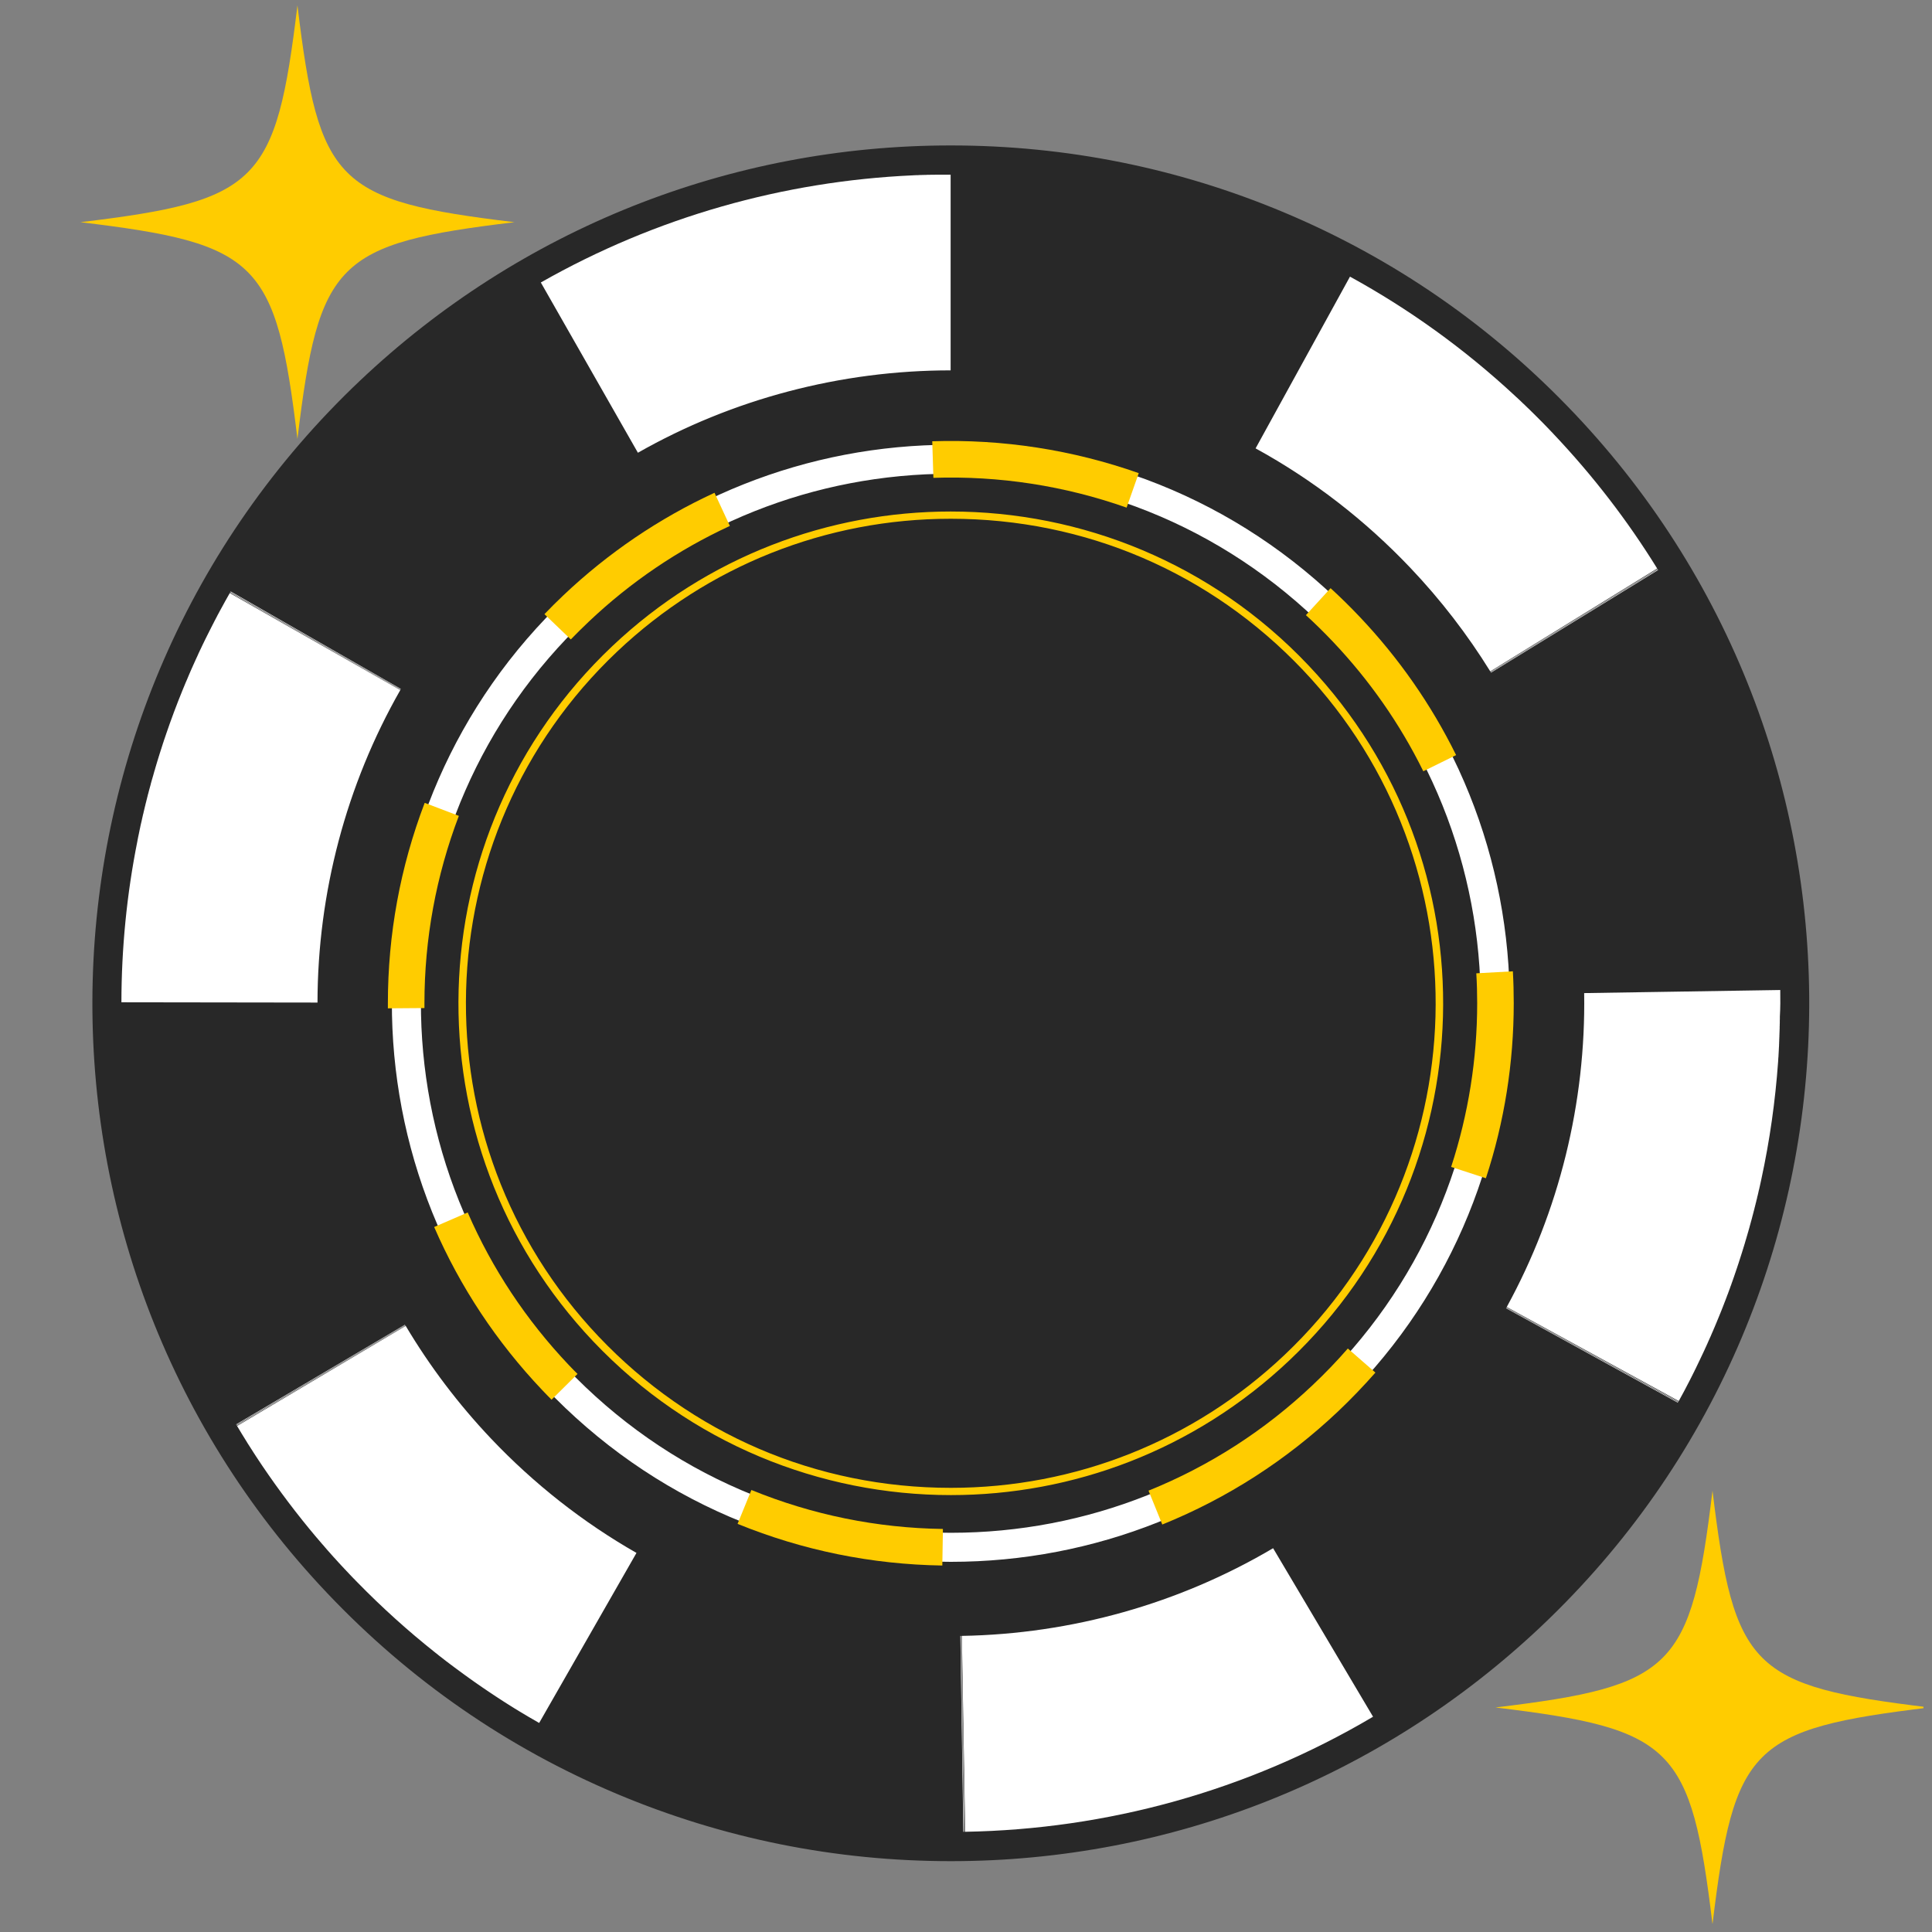 <svg xmlns="http://www.w3.org/2000/svg" xmlns:xlink="http://www.w3.org/1999/xlink" width="150" zoomAndPan="magnify" viewBox="0 0 112.5 112.5" height="150" preserveAspectRatio="xMidYMid meet" version="1.0"><rect x="0" y="0" width="112.5" height="112.5" fill="#808080" stroke="none"/><defs><clipPath id="id1"><path d="M 4 0.309 L 30 0.309 L 30 26 L 4 26 Z M 4 0.309 " clip-rule="nonzero"/></clipPath><clipPath id="id2"><path d="M 87 86 L 112.004 86 L 112.004 112.004 L 87 112.004 Z M 87 86 " clip-rule="nonzero"/></clipPath></defs><path fill="#282828" d="M 55.371 107.523 C 41.734 107.523 29.059 102.078 19.68 92.191 C 1.039 72.539 1.879 41.398 21.555 22.777 C 30.727 14.102 42.73 9.32 55.355 9.32 C 68.996 9.32 81.672 14.766 91.051 24.648 C 109.691 44.305 108.852 75.445 89.176 94.066 C 80.004 102.742 68 107.523 55.371 107.523 Z M 55.371 107.523 " fill-opacity="1" fill-rule="nonzero"/><path fill="#282828" d="M 55.355 10.172 C 68.156 10.172 80.93 15.223 90.43 25.234 C 108.781 44.582 107.953 75.121 88.59 93.449 C 79.25 102.285 67.297 106.672 55.371 106.672 C 42.57 106.672 29.797 101.621 20.297 91.609 C 1.949 72.266 2.773 41.723 22.141 23.395 C 31.48 14.559 43.43 10.172 55.355 10.172 M 55.359 8.469 L 55.359 10.172 L 55.359 8.469 C 42.512 8.469 30.297 13.332 20.969 22.16 C 0.953 41.105 0.098 72.781 19.062 92.777 C 23.867 97.844 29.547 101.777 35.938 104.465 C 42.109 107.059 48.648 108.375 55.371 108.375 C 68.219 108.375 80.43 103.512 89.762 94.684 C 109.777 75.738 110.633 44.059 91.668 24.066 C 86.859 18.996 81.184 15.066 74.793 12.379 C 68.621 9.785 62.082 8.469 55.359 8.469 Z M 55.359 8.469 " fill-opacity="1" fill-rule="nonzero"/><path fill="#282828" d="M 91.414 58.422 C 91.414 59.602 91.359 60.777 91.242 61.953 C 91.125 63.125 90.953 64.289 90.723 65.445 C 90.492 66.602 90.207 67.746 89.863 68.875 C 89.52 70.004 89.121 71.113 88.672 72.203 C 88.219 73.293 87.715 74.355 87.16 75.395 C 86.602 76.438 85.996 77.445 85.34 78.426 C 84.684 79.406 83.98 80.355 83.23 81.266 C 82.484 82.176 81.691 83.051 80.855 83.883 C 80.023 84.719 79.148 85.508 78.234 86.258 C 77.324 87.004 76.375 87.707 75.395 88.363 C 74.41 89.016 73.398 89.621 72.359 90.18 C 71.316 90.734 70.25 91.238 69.16 91.691 C 68.07 92.141 66.961 92.539 65.828 92.879 C 64.699 93.223 63.555 93.508 62.398 93.738 C 61.238 93.969 60.074 94.141 58.898 94.258 C 57.723 94.371 56.547 94.43 55.363 94.43 C 54.184 94.43 53.008 94.371 51.832 94.258 C 50.656 94.141 49.488 93.969 48.332 93.738 C 47.176 93.508 46.031 93.223 44.898 92.879 C 43.77 92.539 42.66 92.141 41.57 91.691 C 40.477 91.238 39.414 90.734 38.371 90.18 C 37.328 89.621 36.316 89.016 35.336 88.363 C 34.355 87.707 33.406 87.004 32.496 86.258 C 31.582 85.508 30.707 84.719 29.875 83.883 C 29.039 83.051 28.246 82.176 27.496 81.266 C 26.75 80.355 26.047 79.406 25.391 78.426 C 24.734 77.445 24.129 76.438 23.57 75.395 C 23.016 74.355 22.512 73.293 22.059 72.203 C 21.605 71.113 21.211 70.004 20.867 68.875 C 20.523 67.746 20.238 66.602 20.008 65.445 C 19.777 64.289 19.605 63.125 19.488 61.953 C 19.371 60.777 19.316 59.602 19.316 58.422 C 19.316 57.242 19.371 56.066 19.488 54.891 C 19.605 53.719 19.777 52.555 20.008 51.398 C 20.238 50.238 20.523 49.098 20.867 47.969 C 21.211 46.84 21.605 45.73 22.059 44.641 C 22.512 43.551 23.016 42.488 23.57 41.449 C 24.129 40.406 24.734 39.398 25.391 38.418 C 26.047 37.438 26.75 36.488 27.496 35.578 C 28.246 34.668 29.039 33.793 29.875 32.961 C 30.707 32.125 31.582 31.336 32.496 30.586 C 33.406 29.84 34.355 29.137 35.336 28.48 C 36.316 27.828 37.328 27.223 38.371 26.664 C 39.414 26.109 40.477 25.605 41.57 25.152 C 42.66 24.703 43.77 24.305 44.898 23.965 C 46.031 23.621 47.176 23.336 48.332 23.105 C 49.488 22.875 50.656 22.703 51.832 22.586 C 53.008 22.473 54.184 22.414 55.363 22.414 C 56.547 22.414 57.723 22.473 58.898 22.586 C 60.074 22.703 61.238 22.875 62.398 23.105 C 63.555 23.336 64.699 23.621 65.828 23.965 C 66.961 24.305 68.07 24.703 69.16 25.152 C 70.25 25.605 71.316 26.109 72.359 26.664 C 73.398 27.223 74.41 27.828 75.395 28.48 C 76.375 29.137 77.324 29.84 78.234 30.586 C 79.148 31.336 80.023 32.125 80.855 32.961 C 81.691 33.793 82.484 34.668 83.23 35.578 C 83.98 36.488 84.684 37.438 85.34 38.418 C 85.996 39.398 86.602 40.406 87.16 41.449 C 87.715 42.488 88.219 43.551 88.672 44.641 C 89.121 45.73 89.52 46.84 89.863 47.969 C 90.207 49.098 90.492 50.238 90.723 51.398 C 90.953 52.555 91.125 53.719 91.242 54.891 C 91.359 56.066 91.414 57.242 91.414 58.422 Z M 91.414 58.422 " fill-opacity="1" fill-rule="nonzero"/><path fill="#ffffff" d="M 55.371 90.945 C 46.336 90.945 37.938 87.34 31.727 80.789 C 19.379 67.773 19.938 47.145 32.969 34.812 C 39.043 29.062 46.996 25.898 55.359 25.898 C 64.395 25.898 72.789 29.504 79 36.051 C 91.352 49.07 90.793 69.695 77.758 82.031 C 71.688 87.777 63.734 90.945 55.371 90.945 Z M 55.359 27.586 C 47.43 27.586 39.891 30.59 34.133 36.039 C 21.777 47.73 21.25 67.285 32.957 79.629 C 38.844 85.836 46.805 89.254 55.371 89.254 C 63.301 89.254 70.836 86.254 76.594 80.805 C 88.953 69.109 89.48 49.555 77.773 37.215 C 71.883 31.008 63.926 27.586 55.359 27.586 Z M 55.359 27.586 " fill-opacity="1" fill-rule="nonzero"/><path fill="#ffcc00" d="M 54.871 91.16 C 50.758 91.098 46.746 90.281 42.949 88.734 L 43.754 86.762 C 47.305 88.211 51.055 88.977 54.906 89.031 Z M 67.68 88.773 L 66.879 86.801 C 70.426 85.367 73.645 83.297 76.445 80.645 C 77.156 79.973 77.844 79.258 78.484 78.523 L 80.09 79.926 C 79.402 80.707 78.672 81.469 77.91 82.191 C 74.914 85.023 71.473 87.238 67.68 88.773 Z M 32.117 81.504 C 31.934 81.32 31.75 81.133 31.57 80.941 C 28.918 78.145 26.801 74.949 25.281 71.449 L 27.234 70.602 C 28.656 73.875 30.637 76.863 33.113 79.477 C 33.285 79.656 33.453 79.832 33.629 80.004 Z M 86.523 68.609 L 84.5 67.949 C 85.504 64.871 86.016 61.664 86.016 58.414 C 86.016 57.836 86 57.25 85.965 56.676 L 88.094 56.559 C 88.129 57.172 88.145 57.797 88.145 58.414 C 88.145 61.887 87.602 65.32 86.523 68.609 Z M 22.586 58.715 L 22.586 58.426 C 22.586 54.414 23.305 50.488 24.73 46.75 L 26.719 47.508 C 25.391 51 24.715 54.676 24.715 58.426 L 24.715 58.699 Z M 82.879 44.91 C 81.52 42.152 79.75 39.617 77.613 37.363 C 77.109 36.832 76.582 36.312 76.043 35.82 L 77.48 34.25 C 78.055 34.777 78.621 35.332 79.16 35.902 C 81.445 38.309 83.336 41.023 84.789 43.969 Z M 33.238 37.234 L 31.703 35.762 C 32.062 35.387 32.438 35.012 32.82 34.652 C 35.422 32.188 38.379 30.184 41.605 28.695 L 42.5 30.625 C 39.484 32.02 36.719 33.891 34.285 36.199 C 33.93 36.535 33.578 36.883 33.238 37.234 Z M 65.602 29.559 C 61.992 28.285 58.191 27.699 54.352 27.824 L 54.285 25.695 C 58.383 25.562 62.453 26.191 66.309 27.551 Z M 65.602 29.559 " fill-opacity="1" fill-rule="nonzero"/><path fill="#ffcc00" d="M 55.359 29.785 L 55.359 30.207 L 55.363 30.207 C 63.199 30.207 70.48 33.336 75.871 39.016 C 86.582 50.309 86.098 68.203 74.793 78.902 C 69.523 83.891 62.625 86.637 55.371 86.637 C 47.531 86.637 40.25 83.508 34.859 77.828 C 24.148 66.535 24.629 48.641 35.938 37.941 C 41.207 32.953 48.105 30.207 55.359 30.207 L 55.359 29.785 M 55.359 29.785 C 48.281 29.785 41.188 32.387 35.645 37.633 C 24.152 48.512 23.664 66.637 34.551 78.117 C 40.191 84.062 47.773 87.059 55.371 87.059 C 62.449 87.059 69.539 84.457 75.082 79.211 C 86.578 68.332 87.066 50.207 76.176 38.727 C 70.539 32.781 62.957 29.785 55.359 29.785 Z M 55.359 29.785 " fill-opacity="1" fill-rule="nonzero"/><path fill="#ffffff" d="M 55.355 10.172 C 55.348 10.172 55.336 10.172 55.324 10.172 C 55.324 10.172 55.32 10.172 55.316 10.172 C 55.309 10.172 55.301 10.172 55.289 10.172 C 55.289 10.172 55.285 10.172 55.285 10.172 C 55.277 10.172 55.266 10.172 55.254 10.172 C 55.25 10.172 55.25 10.172 55.246 10.172 C 55.238 10.172 55.23 10.172 55.223 10.172 C 55.219 10.172 55.215 10.172 55.215 10.172 C 55.203 10.172 55.195 10.172 55.184 10.172 C 55.18 10.172 55.18 10.172 55.176 10.172 C 55.168 10.172 55.16 10.172 55.152 10.172 C 55.148 10.172 55.145 10.172 55.141 10.172 C 55.133 10.172 55.121 10.172 55.113 10.172 C 55.109 10.172 55.105 10.172 55.105 10.172 C 55.098 10.172 55.09 10.172 55.082 10.172 C 55.078 10.172 55.074 10.172 55.07 10.172 C 55.062 10.172 55.055 10.172 55.043 10.172 C 55.039 10.172 55.039 10.172 55.035 10.172 C 55.027 10.172 55.02 10.172 55.012 10.172 C 55.008 10.172 55.004 10.172 55 10.172 C 54.992 10.172 54.984 10.172 54.977 10.172 C 54.973 10.172 54.973 10.172 54.969 10.172 C 54.961 10.172 54.949 10.172 54.941 10.172 C 54.938 10.172 54.934 10.172 54.93 10.172 C 54.922 10.172 54.914 10.172 54.91 10.172 C 54.906 10.172 54.902 10.172 54.898 10.172 C 54.891 10.172 54.879 10.172 54.871 10.172 C 54.867 10.172 54.863 10.172 54.859 10.172 C 54.852 10.172 54.848 10.172 54.84 10.172 C 54.836 10.172 54.832 10.172 54.828 10.172 C 54.82 10.172 54.809 10.172 54.801 10.172 C 54.797 10.172 54.793 10.172 54.789 10.172 C 54.781 10.172 54.777 10.172 54.77 10.172 C 54.766 10.172 54.762 10.172 54.758 10.172 C 54.75 10.172 54.738 10.172 54.73 10.172 C 54.727 10.172 54.723 10.172 54.719 10.172 C 54.711 10.172 54.703 10.172 54.699 10.172 C 54.695 10.172 54.691 10.172 54.688 10.172 C 54.68 10.172 54.672 10.172 54.664 10.172 C 54.66 10.172 54.656 10.172 54.652 10.172 C 54.645 10.172 54.637 10.172 54.629 10.172 C 54.625 10.172 54.621 10.172 54.617 10.172 C 54.609 10.172 54.602 10.172 54.598 10.172 C 54.594 10.172 54.59 10.172 54.586 10.172 C 54.578 10.172 54.566 10.172 54.559 10.172 C 54.555 10.172 54.551 10.172 54.547 10.172 C 54.539 10.172 54.535 10.172 54.527 10.172 C 54.523 10.172 54.52 10.172 54.516 10.172 C 54.504 10.172 54.496 10.172 54.488 10.172 C 54.484 10.172 54.48 10.172 54.477 10.172 C 54.469 10.172 54.465 10.172 54.457 10.172 C 54.453 10.172 54.449 10.172 54.445 10.172 C 54.438 10.172 54.43 10.172 54.422 10.176 C 54.414 10.176 54.41 10.176 54.402 10.176 C 54.398 10.176 54.395 10.176 54.387 10.176 C 54.383 10.176 54.379 10.176 54.371 10.176 C 54.367 10.176 54.363 10.176 54.359 10.176 C 54.348 10.176 54.34 10.176 54.332 10.176 C 54.328 10.176 54.32 10.176 54.316 10.176 C 54.312 10.176 54.305 10.176 54.301 10.176 C 54.297 10.176 54.293 10.176 54.285 10.176 C 54.277 10.176 54.266 10.176 54.258 10.176 C 54.254 10.176 54.25 10.176 54.246 10.176 C 54.242 10.176 54.234 10.176 54.227 10.176 C 54.223 10.176 54.219 10.176 54.215 10.176 C 54.211 10.176 54.207 10.176 54.199 10.176 C 54.191 10.176 54.184 10.176 54.176 10.176 C 54.168 10.176 54.164 10.176 54.156 10.18 C 54.152 10.18 54.148 10.18 54.145 10.18 C 54.141 10.18 54.133 10.18 54.129 10.18 C 54.125 10.18 54.121 10.18 54.121 10.18 C 54.109 10.18 54.098 10.18 54.086 10.18 C 54.082 10.18 54.078 10.18 54.074 10.18 C 54.07 10.18 54.062 10.18 54.055 10.18 C 54.055 10.18 54.051 10.18 54.047 10.18 C 54.035 10.18 54.023 10.18 54.012 10.18 C 54.008 10.18 54.008 10.18 54.004 10.18 C 53.996 10.18 53.988 10.18 53.984 10.18 C 53.98 10.18 53.98 10.18 53.977 10.18 C 53.965 10.18 53.953 10.184 53.938 10.184 C 53.938 10.184 53.934 10.184 53.934 10.184 C 53.926 10.184 53.918 10.184 53.914 10.184 C 53.91 10.184 53.906 10.184 53.902 10.184 C 53.891 10.184 53.879 10.184 53.863 10.184 C 53.863 10.184 53.863 10.184 53.859 10.184 C 53.855 10.184 53.848 10.184 53.84 10.184 C 53.836 10.184 53.836 10.184 53.832 10.184 C 53.809 10.188 53.789 10.188 53.77 10.188 C 53.766 10.188 53.762 10.188 53.762 10.188 C 53.754 10.188 53.746 10.188 53.738 10.188 C 53.723 10.188 53.711 10.188 53.695 10.188 C 53.691 10.188 53.691 10.188 53.691 10.188 C 53.684 10.188 53.676 10.191 53.668 10.191 C 53.668 10.191 53.668 10.191 53.664 10.191 C 53.652 10.191 53.637 10.191 53.625 10.191 C 53.621 10.191 53.621 10.191 53.617 10.191 C 53.609 10.191 53.602 10.191 53.598 10.191 C 53.594 10.191 53.594 10.191 53.594 10.191 C 53.57 10.191 53.547 10.195 53.523 10.195 C 53.523 10.195 53.523 10.195 53.52 10.195 C 53.496 10.195 53.477 10.195 53.453 10.199 C 53.453 10.199 53.449 10.199 53.449 10.199 C 53.426 10.199 53.402 10.199 53.379 10.199 C 53.344 10.199 53.312 10.203 53.281 10.203 C 53.258 10.203 53.234 10.207 53.211 10.207 L 53.207 10.207 C 53.184 10.207 53.16 10.207 53.137 10.211 C 45.648 10.551 38.219 12.625 31.492 16.449 L 37.145 26.363 C 42.66 23.227 48.961 21.566 55.355 21.566 Z M 13.434 34.441 C 13.426 34.449 13.422 34.457 13.418 34.465 L 23.332 40.133 L 23.34 40.113 Z M 13.406 34.488 C 13.402 34.492 13.402 34.496 13.402 34.496 C 13.398 34.504 13.395 34.508 13.391 34.512 L 23.312 40.168 L 23.32 40.148 Z M 13.379 34.535 C 13.203 34.84 13.035 35.148 12.867 35.457 C 12.855 35.477 12.844 35.5 12.832 35.52 C 12.809 35.562 12.785 35.605 12.762 35.648 C 12.762 35.652 12.762 35.652 12.762 35.652 C 12.75 35.672 12.738 35.691 12.727 35.715 C 12.715 35.738 12.703 35.758 12.691 35.781 C 12.68 35.805 12.672 35.824 12.656 35.844 C 12.656 35.844 12.656 35.848 12.656 35.848 C 12.645 35.867 12.637 35.887 12.625 35.91 C 12.625 35.91 12.625 35.91 12.621 35.914 C 12.609 35.934 12.602 35.953 12.59 35.977 C 12.578 36 12.566 36.016 12.555 36.039 C 12.555 36.039 12.555 36.043 12.555 36.043 C 12.551 36.055 12.543 36.062 12.539 36.074 C 12.531 36.086 12.527 36.094 12.523 36.105 C 12.523 36.105 12.52 36.105 12.52 36.109 C 12.516 36.117 12.508 36.129 12.504 36.137 C 12.504 36.137 12.504 36.141 12.504 36.141 C 12.5 36.148 12.492 36.16 12.488 36.168 C 12.488 36.172 12.488 36.172 12.484 36.176 C 12.48 36.184 12.477 36.195 12.473 36.203 C 12.473 36.203 12.473 36.203 12.469 36.207 C 12.465 36.215 12.461 36.227 12.453 36.234 C 12.453 36.238 12.453 36.238 12.453 36.242 C 12.445 36.25 12.441 36.258 12.438 36.27 C 12.434 36.281 12.426 36.289 12.422 36.301 C 12.422 36.301 12.418 36.305 12.418 36.309 C 12.414 36.316 12.41 36.324 12.406 36.332 C 12.402 36.332 12.402 36.336 12.402 36.336 C 12.398 36.348 12.391 36.355 12.387 36.367 C 12.387 36.367 12.387 36.371 12.383 36.375 C 12.379 36.383 12.375 36.391 12.371 36.398 C 12.371 36.398 12.371 36.402 12.367 36.402 C 12.363 36.414 12.359 36.422 12.355 36.43 C 12.352 36.434 12.352 36.438 12.352 36.441 C 12.348 36.449 12.344 36.457 12.34 36.465 C 12.336 36.465 12.336 36.469 12.336 36.469 C 12.332 36.48 12.328 36.488 12.32 36.496 C 12.32 36.5 12.316 36.504 12.316 36.508 C 12.312 36.516 12.309 36.52 12.305 36.527 C 12.305 36.531 12.305 36.531 12.301 36.535 C 12.297 36.547 12.293 36.551 12.289 36.562 C 12.285 36.566 12.285 36.57 12.281 36.574 C 12.281 36.578 12.277 36.586 12.273 36.594 C 12.27 36.594 12.27 36.598 12.27 36.602 C 12.262 36.609 12.258 36.621 12.254 36.629 C 12.254 36.633 12.25 36.637 12.25 36.641 C 12.246 36.645 12.242 36.652 12.238 36.656 C 12.238 36.66 12.234 36.664 12.234 36.668 C 12.23 36.676 12.227 36.688 12.223 36.695 C 12.219 36.699 12.219 36.703 12.215 36.707 C 12.211 36.711 12.207 36.719 12.207 36.723 C 12.203 36.727 12.203 36.73 12.199 36.734 C 12.195 36.742 12.191 36.75 12.188 36.758 C 12.188 36.762 12.184 36.77 12.184 36.773 C 12.18 36.777 12.176 36.785 12.172 36.789 C 12.172 36.793 12.168 36.797 12.168 36.801 C 12.164 36.809 12.16 36.816 12.156 36.824 C 12.152 36.828 12.148 36.836 12.148 36.84 C 12.145 36.844 12.145 36.848 12.141 36.855 C 12.137 36.859 12.133 36.863 12.133 36.871 C 12.129 36.879 12.125 36.883 12.121 36.891 C 12.117 36.895 12.117 36.902 12.113 36.906 C 12.113 36.91 12.109 36.914 12.105 36.918 C 12.105 36.926 12.102 36.934 12.098 36.938 C 12.094 36.945 12.09 36.949 12.09 36.957 C 12.086 36.961 12.082 36.965 12.082 36.973 C 12.078 36.977 12.074 36.98 12.074 36.988 C 12.07 36.992 12.066 36.996 12.066 37 C 12.062 37.008 12.059 37.016 12.055 37.023 C 12.051 37.027 12.051 37.035 12.047 37.039 C 12.047 37.043 12.043 37.047 12.039 37.055 C 12.039 37.059 12.035 37.062 12.035 37.066 C 12.031 37.074 12.027 37.082 12.023 37.09 C 12.02 37.094 12.016 37.098 12.016 37.105 C 12.012 37.109 12.012 37.113 12.008 37.117 C 12.004 37.125 12.004 37.129 12 37.137 C 11.996 37.145 11.992 37.148 11.988 37.156 C 11.988 37.16 11.984 37.168 11.98 37.172 C 11.98 37.176 11.977 37.18 11.977 37.184 C 11.973 37.191 11.969 37.195 11.965 37.203 C 11.961 37.211 11.961 37.215 11.957 37.223 C 11.953 37.227 11.953 37.23 11.949 37.238 C 11.949 37.242 11.945 37.246 11.941 37.25 C 11.938 37.258 11.938 37.262 11.934 37.266 C 11.93 37.277 11.926 37.281 11.926 37.289 C 11.922 37.293 11.918 37.297 11.918 37.301 C 11.914 37.309 11.914 37.312 11.91 37.316 C 11.906 37.324 11.906 37.324 11.902 37.332 C 11.898 37.34 11.895 37.348 11.891 37.355 C 11.891 37.359 11.887 37.363 11.887 37.367 C 11.883 37.375 11.879 37.379 11.879 37.383 C 11.875 37.387 11.871 37.395 11.871 37.398 C 11.867 37.406 11.863 37.414 11.859 37.422 C 11.855 37.426 11.855 37.43 11.852 37.438 C 11.852 37.441 11.848 37.445 11.848 37.449 C 11.844 37.457 11.836 37.465 11.832 37.477 C 11.832 37.48 11.828 37.484 11.828 37.488 C 11.824 37.492 11.824 37.496 11.82 37.5 C 11.82 37.508 11.816 37.512 11.812 37.516 C 11.809 37.523 11.805 37.531 11.801 37.539 C 11.801 37.547 11.801 37.547 11.797 37.555 C 11.793 37.559 11.789 37.562 11.789 37.57 C 11.785 37.57 11.785 37.578 11.781 37.578 C 11.777 37.59 11.777 37.594 11.773 37.602 C 11.77 37.609 11.766 37.613 11.766 37.617 C 11.762 37.625 11.758 37.629 11.758 37.633 C 11.754 37.637 11.754 37.645 11.75 37.648 C 11.746 37.656 11.742 37.664 11.738 37.672 C 11.738 37.676 11.734 37.68 11.734 37.688 C 11.73 37.691 11.727 37.699 11.727 37.703 C 11.723 37.703 11.723 37.711 11.719 37.711 C 11.715 37.723 11.707 37.738 11.703 37.75 C 11.699 37.758 11.695 37.762 11.695 37.77 C 11.691 37.773 11.691 37.777 11.688 37.781 C 11.684 37.789 11.68 37.801 11.672 37.812 C 11.672 37.816 11.672 37.816 11.672 37.816 C 11.668 37.824 11.664 37.828 11.66 37.836 C 11.66 37.84 11.66 37.844 11.656 37.844 C 11.648 37.863 11.641 37.883 11.629 37.902 C 11.629 37.906 11.629 37.906 11.625 37.91 C 11.617 37.93 11.609 37.953 11.598 37.973 C 11.598 37.973 11.598 37.973 11.594 37.977 C 11.586 37.996 11.578 38.016 11.566 38.035 C 11.566 38.039 11.566 38.043 11.562 38.047 C 11.555 38.066 11.547 38.086 11.535 38.105 C 11.535 38.109 11.535 38.109 11.535 38.113 C 11.523 38.133 11.516 38.152 11.504 38.172 C 11.504 38.176 11.504 38.176 11.504 38.18 C 11.492 38.199 11.484 38.219 11.477 38.238 C 11.473 38.242 11.473 38.242 11.473 38.246 C 11.461 38.266 11.453 38.285 11.445 38.305 C 11.441 38.309 11.441 38.312 11.441 38.312 C 11.43 38.332 11.422 38.355 11.414 38.375 C 11.41 38.379 11.41 38.375 11.41 38.379 C 11.402 38.398 11.391 38.422 11.383 38.441 C 11.383 38.445 11.383 38.441 11.379 38.445 C 11.371 38.469 11.359 38.488 11.352 38.512 C 11.34 38.531 11.332 38.555 11.32 38.574 C 11.32 38.578 11.32 38.578 11.32 38.578 C 11.309 38.602 11.301 38.621 11.293 38.645 L 11.289 38.645 C 11.281 38.664 11.27 38.688 11.262 38.711 C 11.262 38.711 11.262 38.711 11.258 38.715 C 11.25 38.734 11.242 38.758 11.23 38.777 L 11.23 38.781 C 11.223 38.801 11.211 38.824 11.203 38.844 L 11.199 38.848 C 11.16 38.934 11.121 39.027 11.082 39.113 L 11.082 39.117 C 11.062 39.16 11.043 39.203 11.023 39.25 C 10.996 39.316 10.965 39.387 10.938 39.453 C 10.926 39.477 10.918 39.496 10.91 39.52 C 10.891 39.566 10.871 39.609 10.852 39.656 C 10.832 39.703 10.812 39.746 10.793 39.789 C 10.793 39.793 10.793 39.789 10.793 39.793 C 10.738 39.926 10.684 40.062 10.625 40.199 C 10.281 41.043 9.961 41.898 9.668 42.758 C 9.668 42.762 9.668 42.762 9.668 42.762 C 9.66 42.785 9.652 42.809 9.645 42.828 C 9.637 42.852 9.629 42.875 9.621 42.898 C 9.613 42.914 9.609 42.93 9.605 42.945 C 9.602 42.953 9.602 42.957 9.598 42.965 C 9.598 42.969 9.598 42.969 9.598 42.969 C 9.59 42.992 9.582 43.012 9.574 43.035 C 9.574 43.035 9.574 43.039 9.57 43.039 C 9.566 43.055 9.562 43.066 9.559 43.082 C 9.555 43.09 9.555 43.098 9.551 43.102 C 9.551 43.105 9.551 43.109 9.547 43.109 C 9.543 43.133 9.535 43.152 9.527 43.176 C 9.527 43.176 9.527 43.176 9.527 43.18 C 9.52 43.191 9.516 43.207 9.512 43.223 C 9.508 43.23 9.508 43.234 9.504 43.242 C 9.504 43.246 9.504 43.246 9.504 43.246 C 9.496 43.27 9.488 43.289 9.48 43.312 C 9.48 43.312 9.48 43.316 9.48 43.316 C 9.473 43.34 9.465 43.359 9.461 43.383 C 9.461 43.383 9.461 43.383 9.457 43.387 C 9.453 43.406 9.445 43.43 9.438 43.453 C 9.43 43.477 9.422 43.5 9.414 43.52 C 9.414 43.523 9.414 43.523 9.414 43.527 C 9.406 43.547 9.398 43.566 9.395 43.59 C 9.395 43.59 9.391 43.594 9.391 43.598 C 9.383 43.617 9.379 43.637 9.371 43.66 C 9.371 43.66 9.371 43.664 9.367 43.664 C 9.363 43.688 9.355 43.707 9.348 43.73 C 9.348 43.73 9.348 43.734 9.348 43.734 C 9.344 43.746 9.336 43.762 9.332 43.777 C 9.332 43.785 9.328 43.789 9.328 43.797 C 9.324 43.797 9.324 43.801 9.324 43.805 C 9.316 43.824 9.312 43.844 9.305 43.867 C 9.305 43.867 9.305 43.871 9.301 43.875 C 9.297 43.887 9.293 43.902 9.289 43.914 C 9.285 43.922 9.285 43.93 9.281 43.938 C 9.281 43.938 9.281 43.941 9.281 43.945 C 9.273 43.965 9.266 43.984 9.262 44.008 C 9.262 44.008 9.258 44.012 9.258 44.012 C 9.254 44.027 9.25 44.039 9.246 44.055 C 9.242 44.062 9.242 44.07 9.238 44.074 C 9.238 44.078 9.238 44.078 9.238 44.082 C 9.23 44.102 9.223 44.125 9.219 44.145 C 9.215 44.148 9.215 44.148 9.215 44.152 C 9.211 44.164 9.207 44.18 9.203 44.191 L 9.203 44.195 C 9.199 44.203 9.199 44.207 9.195 44.215 C 9.195 44.219 9.195 44.219 9.195 44.223 C 9.188 44.242 9.18 44.262 9.176 44.285 C 9.176 44.285 9.172 44.289 9.172 44.293 C 9.168 44.305 9.164 44.316 9.16 44.328 C 9.16 44.332 9.16 44.332 9.16 44.336 C 9.156 44.34 9.156 44.348 9.152 44.355 C 9.152 44.355 9.152 44.359 9.152 44.363 C 9.145 44.383 9.141 44.402 9.133 44.422 C 9.133 44.426 9.129 44.43 9.129 44.434 C 9.125 44.445 9.121 44.457 9.121 44.469 C 9.117 44.473 9.117 44.473 9.117 44.477 C 9.117 44.48 9.113 44.488 9.113 44.492 C 9.113 44.496 9.109 44.5 9.109 44.504 C 9.105 44.523 9.098 44.543 9.09 44.562 C 9.09 44.566 9.09 44.57 9.09 44.574 C 9.086 44.582 9.082 44.59 9.082 44.602 C 9.078 44.605 9.078 44.609 9.074 44.617 C 9.074 44.621 9.074 44.625 9.07 44.633 C 9.07 44.637 9.07 44.641 9.066 44.645 C 9.066 44.652 9.062 44.656 9.062 44.66 C 9.059 44.668 9.059 44.676 9.055 44.684 C 9.055 44.691 9.051 44.695 9.051 44.703 C 9.051 44.707 9.047 44.711 9.047 44.715 C 9.043 44.723 9.043 44.73 9.039 44.738 C 9.039 44.742 9.035 44.75 9.035 44.754 C 9.031 44.762 9.031 44.766 9.031 44.773 C 9.027 44.777 9.027 44.781 9.027 44.785 C 9.023 44.793 9.023 44.797 9.023 44.801 C 9.02 44.809 9.016 44.816 9.016 44.824 C 9.012 44.832 9.012 44.836 9.012 44.844 C 9.008 44.848 9.008 44.852 9.004 44.855 C 9.004 44.859 9.004 44.867 9 44.871 C 9 44.879 8.996 44.887 8.992 44.895 C 8.992 44.902 8.992 44.906 8.988 44.91 C 8.988 44.918 8.988 44.922 8.984 44.926 C 8.984 44.93 8.984 44.938 8.98 44.941 C 8.98 44.949 8.977 44.957 8.973 44.965 C 8.973 44.973 8.973 44.977 8.969 44.98 C 8.969 44.988 8.965 44.992 8.965 44.996 C 8.965 45 8.961 45.008 8.961 45.012 C 8.957 45.02 8.957 45.027 8.953 45.035 C 8.953 45.039 8.949 45.047 8.949 45.051 C 8.949 45.059 8.945 45.059 8.945 45.066 C 8.945 45.07 8.941 45.074 8.941 45.082 C 8.938 45.09 8.938 45.098 8.934 45.105 C 8.934 45.109 8.93 45.117 8.93 45.121 C 8.926 45.129 8.926 45.129 8.926 45.137 C 8.922 45.141 8.922 45.145 8.922 45.152 C 8.918 45.16 8.914 45.168 8.914 45.176 C 8.91 45.18 8.91 45.188 8.91 45.191 C 8.906 45.195 8.906 45.199 8.906 45.207 C 8.902 45.211 8.902 45.215 8.898 45.223 C 8.898 45.23 8.895 45.238 8.895 45.246 C 8.891 45.25 8.891 45.254 8.891 45.262 C 8.887 45.266 8.887 45.27 8.883 45.277 C 8.883 45.281 8.883 45.285 8.879 45.293 C 8.879 45.301 8.875 45.309 8.875 45.316 C 8.871 45.32 8.871 45.328 8.871 45.332 C 8.867 45.336 8.867 45.34 8.863 45.348 C 8.863 45.352 8.863 45.355 8.859 45.359 C 8.859 45.367 8.855 45.379 8.852 45.387 C 8.852 45.391 8.852 45.395 8.848 45.402 C 8.848 45.406 8.848 45.41 8.844 45.418 C 8.844 45.422 8.844 45.426 8.84 45.43 C 8.84 45.441 8.836 45.449 8.832 45.457 C 8.832 45.461 8.832 45.465 8.832 45.469 C 8.828 45.477 8.828 45.48 8.824 45.488 C 8.824 45.492 8.824 45.496 8.82 45.5 C 8.82 45.508 8.816 45.516 8.812 45.527 C 8.812 45.531 8.812 45.535 8.809 45.539 C 8.809 45.547 8.809 45.551 8.805 45.559 C 8.805 45.562 8.805 45.566 8.801 45.57 C 8.801 45.578 8.797 45.586 8.793 45.598 C 8.793 45.602 8.793 45.605 8.789 45.613 C 8.789 45.617 8.789 45.621 8.785 45.625 C 8.785 45.633 8.785 45.637 8.781 45.641 C 8.781 45.652 8.777 45.66 8.777 45.668 C 8.773 45.672 8.773 45.676 8.773 45.68 C 8.77 45.688 8.77 45.691 8.77 45.695 C 8.766 45.703 8.766 45.707 8.766 45.711 C 8.762 45.719 8.758 45.73 8.758 45.738 C 8.754 45.742 8.754 45.746 8.754 45.75 C 8.75 45.754 8.75 45.762 8.75 45.77 C 8.746 45.773 8.746 45.777 8.746 45.781 C 8.742 45.789 8.738 45.797 8.738 45.809 C 8.738 45.812 8.734 45.816 8.734 45.82 C 8.734 45.828 8.73 45.832 8.73 45.84 C 8.727 45.844 8.727 45.848 8.727 45.852 C 8.723 45.859 8.719 45.871 8.719 45.879 C 8.719 45.883 8.715 45.887 8.715 45.891 C 8.715 45.895 8.711 45.902 8.711 45.91 C 8.711 45.914 8.707 45.918 8.707 45.922 C 8.703 45.93 8.703 45.941 8.699 45.949 C 8.699 45.953 8.699 45.957 8.695 45.961 C 8.695 45.965 8.691 45.973 8.691 45.98 C 8.691 45.984 8.688 45.988 8.688 45.992 C 8.688 46 8.684 46.012 8.68 46.02 C 8.68 46.023 8.68 46.027 8.68 46.031 C 8.676 46.035 8.676 46.043 8.672 46.051 C 8.672 46.055 8.672 46.059 8.668 46.062 C 8.668 46.07 8.664 46.082 8.664 46.09 C 8.66 46.094 8.66 46.098 8.66 46.098 C 8.656 46.109 8.656 46.113 8.652 46.121 C 8.652 46.125 8.652 46.129 8.652 46.133 C 8.648 46.141 8.645 46.152 8.645 46.16 C 8.645 46.164 8.645 46.168 8.641 46.172 C 8.641 46.176 8.637 46.184 8.637 46.191 C 8.637 46.195 8.633 46.199 8.633 46.203 C 8.633 46.211 8.629 46.223 8.625 46.23 C 8.625 46.234 8.625 46.238 8.621 46.242 C 8.621 46.246 8.621 46.254 8.617 46.262 C 8.617 46.266 8.617 46.27 8.613 46.273 C 8.613 46.281 8.609 46.293 8.605 46.301 C 8.605 46.305 8.605 46.305 8.605 46.309 C 8.602 46.316 8.602 46.324 8.598 46.332 C 8.598 46.336 8.598 46.34 8.598 46.344 C 8.594 46.352 8.594 46.363 8.59 46.371 C 8.59 46.375 8.586 46.379 8.586 46.379 C 8.586 46.387 8.582 46.395 8.582 46.402 C 8.582 46.406 8.578 46.41 8.578 46.414 C 8.574 46.422 8.574 46.43 8.57 46.441 C 8.57 46.445 8.57 46.445 8.57 46.449 C 8.566 46.457 8.566 46.465 8.562 46.473 C 8.562 46.477 8.562 46.48 8.562 46.484 C 8.559 46.492 8.555 46.504 8.555 46.512 C 8.555 46.516 8.551 46.52 8.551 46.52 C 8.551 46.527 8.547 46.535 8.547 46.543 C 8.543 46.547 8.543 46.551 8.543 46.555 C 8.539 46.562 8.539 46.574 8.535 46.582 C 8.535 46.586 8.535 46.59 8.535 46.59 C 8.531 46.602 8.531 46.605 8.527 46.613 C 8.527 46.617 8.527 46.621 8.523 46.625 C 8.523 46.633 8.52 46.645 8.52 46.652 C 8.516 46.656 8.516 46.66 8.516 46.66 C 8.516 46.668 8.512 46.676 8.512 46.684 C 8.508 46.688 8.508 46.691 8.508 46.695 C 8.504 46.707 8.504 46.715 8.5 46.723 C 8.5 46.727 8.5 46.73 8.5 46.73 C 8.496 46.742 8.496 46.746 8.492 46.754 C 8.492 46.758 8.492 46.762 8.488 46.766 C 8.488 46.773 8.484 46.785 8.484 46.793 C 8.48 46.797 8.48 46.801 8.48 46.805 C 8.477 46.812 8.477 46.816 8.473 46.828 C 8.473 46.828 8.473 46.832 8.473 46.836 C 8.469 46.848 8.469 46.855 8.465 46.867 C 8.465 46.867 8.465 46.871 8.465 46.871 C 8.461 46.879 8.461 46.891 8.457 46.898 C 8.457 46.902 8.457 46.902 8.457 46.906 C 8.453 46.918 8.449 46.926 8.449 46.938 C 8.449 46.938 8.445 46.941 8.445 46.941 C 8.445 46.953 8.441 46.961 8.441 46.969 C 8.441 46.973 8.438 46.973 8.438 46.977 C 8.438 46.988 8.434 46.996 8.43 47.008 C 8.43 47.008 8.43 47.012 8.43 47.012 C 8.426 47.02 8.426 47.031 8.422 47.039 C 8.422 47.043 8.422 47.047 8.422 47.047 C 8.418 47.059 8.418 47.07 8.414 47.078 C 8.414 47.082 8.414 47.082 8.414 47.086 C 8.41 47.094 8.41 47.102 8.406 47.109 C 8.406 47.113 8.406 47.117 8.402 47.121 C 8.402 47.129 8.398 47.141 8.398 47.148 C 8.395 47.152 8.395 47.152 8.395 47.152 C 8.395 47.164 8.391 47.172 8.391 47.184 C 8.387 47.184 8.387 47.188 8.387 47.191 C 8.383 47.199 8.383 47.211 8.379 47.223 C 8.379 47.223 8.379 47.223 8.379 47.227 C 8.375 47.234 8.375 47.246 8.371 47.254 C 8.371 47.254 8.371 47.258 8.371 47.262 C 8.367 47.27 8.367 47.281 8.363 47.293 C 8.363 47.293 8.363 47.293 8.363 47.297 C 8.359 47.305 8.359 47.316 8.355 47.324 C 8.355 47.324 8.355 47.328 8.355 47.332 C 8.352 47.34 8.352 47.352 8.348 47.363 C 8.348 47.363 8.348 47.367 8.348 47.367 C 8.344 47.375 8.344 47.387 8.34 47.395 C 8.34 47.398 8.34 47.398 8.336 47.402 C 8.336 47.414 8.332 47.422 8.328 47.434 C 8.328 47.434 8.328 47.434 8.328 47.438 C 8.328 47.445 8.324 47.457 8.32 47.465 C 8.32 47.469 8.32 47.469 8.32 47.473 C 8.32 47.484 8.316 47.496 8.312 47.504 C 8.312 47.504 8.312 47.508 8.312 47.508 C 8.312 47.516 8.309 47.527 8.305 47.539 C 8.305 47.539 8.305 47.539 8.305 47.543 C 8.301 47.566 8.293 47.586 8.289 47.609 C 8.289 47.609 8.289 47.613 8.289 47.613 C 8.285 47.625 8.285 47.633 8.281 47.645 C 8.277 47.656 8.277 47.668 8.273 47.68 C 8.273 47.68 8.273 47.684 8.273 47.684 C 8.266 47.703 8.262 47.73 8.258 47.75 C 8.258 47.75 8.258 47.754 8.258 47.754 C 8.254 47.766 8.25 47.777 8.25 47.789 C 8.246 47.801 8.246 47.809 8.242 47.82 C 8.242 47.82 8.242 47.824 8.242 47.828 C 8.238 47.836 8.234 47.848 8.234 47.859 C 8.23 47.867 8.227 47.879 8.227 47.891 C 8.227 47.891 8.223 47.895 8.223 47.898 C 8.223 47.906 8.219 47.918 8.219 47.93 C 8.219 47.93 8.215 47.93 8.215 47.93 C 8.215 47.941 8.211 47.949 8.211 47.961 C 8.211 47.965 8.207 47.965 8.207 47.969 C 8.203 47.988 8.199 48.012 8.195 48.031 C 8.195 48.035 8.195 48.035 8.191 48.039 C 8.191 48.047 8.188 48.059 8.184 48.07 C 8.184 48.082 8.18 48.094 8.18 48.102 C 8.18 48.105 8.176 48.109 8.176 48.109 C 8.172 48.129 8.168 48.152 8.164 48.176 C 8.164 48.176 8.164 48.176 8.164 48.18 C 8.156 48.203 8.152 48.223 8.148 48.246 C 8.148 48.246 8.148 48.25 8.148 48.25 C 8.141 48.273 8.137 48.293 8.133 48.316 C 8.133 48.32 8.133 48.32 8.133 48.32 C 8.129 48.344 8.125 48.367 8.117 48.391 C 8.113 48.414 8.109 48.438 8.105 48.461 C 8.105 48.461 8.105 48.461 8.102 48.461 C 8.098 48.484 8.094 48.508 8.09 48.531 C 8.09 48.531 8.09 48.531 8.09 48.535 C 8.082 48.559 8.078 48.578 8.074 48.602 C 8.074 48.602 8.074 48.605 8.074 48.605 C 8.07 48.629 8.062 48.652 8.059 48.676 C 8.055 48.699 8.051 48.723 8.043 48.746 C 8.039 48.77 8.035 48.793 8.031 48.816 C 8.027 48.84 8.02 48.863 8.016 48.887 C 8.012 48.91 8.008 48.934 8.004 48.957 C 8.004 48.961 8.004 48.957 8.004 48.961 C 7.383 52.059 7.074 55.211 7.07 58.363 L 18.488 58.379 C 18.496 51.988 20.164 45.695 23.309 40.184 Z M 23.582 77.137 L 13.75 82.941 C 13.75 82.945 13.754 82.953 13.758 82.957 C 13.758 82.961 13.762 82.961 13.762 82.965 L 23.59 77.156 Z M 23.602 77.172 L 13.777 82.988 C 13.781 82.992 13.781 82.996 13.785 83.004 C 13.789 83.004 13.789 83.008 13.793 83.012 L 23.613 77.191 Z M 23.625 77.207 L 13.805 83.035 C 13.996 83.359 14.195 83.68 14.395 84 C 14.395 84 14.395 84 14.395 84.004 C 14.441 84.078 14.488 84.148 14.535 84.223 C 14.535 84.223 14.535 84.223 14.535 84.227 C 14.543 84.234 14.547 84.242 14.555 84.25 C 14.555 84.254 14.555 84.258 14.559 84.258 C 14.562 84.266 14.566 84.273 14.574 84.281 C 14.574 84.285 14.578 84.289 14.578 84.293 C 14.582 84.301 14.59 84.309 14.594 84.316 C 14.594 84.32 14.598 84.32 14.602 84.324 C 14.605 84.332 14.609 84.34 14.613 84.348 C 14.617 84.352 14.617 84.355 14.621 84.359 C 14.625 84.367 14.629 84.375 14.637 84.379 C 14.637 84.383 14.641 84.387 14.645 84.391 C 14.648 84.398 14.652 84.406 14.656 84.414 C 14.66 84.418 14.66 84.418 14.664 84.422 C 14.668 84.43 14.672 84.438 14.68 84.445 C 14.68 84.445 14.68 84.449 14.68 84.449 C 14.691 84.465 14.699 84.48 14.711 84.496 C 14.715 84.5 14.715 84.504 14.719 84.512 C 14.723 84.516 14.727 84.52 14.73 84.527 C 14.734 84.531 14.738 84.539 14.742 84.543 C 14.742 84.551 14.746 84.555 14.75 84.562 C 14.754 84.566 14.758 84.57 14.762 84.578 C 14.766 84.582 14.77 84.59 14.773 84.594 C 14.777 84.602 14.781 84.605 14.785 84.613 C 14.785 84.617 14.789 84.621 14.793 84.625 C 14.797 84.633 14.801 84.641 14.805 84.645 C 14.809 84.652 14.812 84.656 14.816 84.66 C 14.82 84.668 14.824 84.672 14.828 84.68 C 14.832 84.684 14.832 84.688 14.836 84.691 C 14.84 84.699 14.844 84.707 14.852 84.715 C 14.852 84.719 14.855 84.723 14.859 84.727 C 14.863 84.734 14.867 84.742 14.875 84.75 C 14.875 84.75 14.879 84.758 14.879 84.758 C 14.887 84.77 14.891 84.777 14.898 84.789 C 14.898 84.789 14.902 84.789 14.902 84.793 C 14.918 84.816 14.934 84.836 14.945 84.859 C 14.949 84.863 14.949 84.863 14.949 84.863 C 14.957 84.875 14.961 84.887 14.969 84.895 C 14.969 84.895 14.973 84.898 14.973 84.898 C 14.98 84.91 14.984 84.918 14.992 84.93 C 14.992 84.93 14.996 84.934 14.996 84.938 C 15.004 84.945 15.008 84.953 15.016 84.961 C 15.016 84.965 15.02 84.969 15.02 84.969 C 15.023 84.98 15.031 84.988 15.035 84.996 C 15.039 85 15.039 85 15.043 85.004 C 15.047 85.012 15.055 85.023 15.059 85.031 C 15.062 85.035 15.062 85.035 15.062 85.039 C 15.07 85.047 15.078 85.059 15.082 85.066 C 15.086 85.066 15.086 85.07 15.086 85.07 C 15.125 85.129 15.164 85.188 15.199 85.242 C 15.207 85.254 15.215 85.266 15.223 85.277 C 15.223 85.277 15.223 85.277 15.227 85.281 C 15.23 85.289 15.238 85.301 15.246 85.312 C 15.246 85.312 15.246 85.312 15.246 85.316 C 15.254 85.324 15.262 85.336 15.27 85.344 C 15.27 85.348 15.27 85.348 15.27 85.348 C 16.242 86.785 17.297 88.184 18.441 89.539 L 18.445 89.539 C 18.453 89.547 18.461 89.559 18.469 89.566 C 18.469 89.57 18.473 89.57 18.473 89.57 C 18.48 89.582 18.488 89.59 18.496 89.602 C 18.496 89.602 18.496 89.602 18.5 89.605 C 18.508 89.613 18.516 89.625 18.523 89.633 L 18.527 89.637 C 18.582 89.699 18.637 89.766 18.691 89.828 C 18.699 89.84 18.711 89.852 18.719 89.859 L 18.719 89.863 C 18.73 89.871 18.738 89.883 18.746 89.891 C 18.746 89.891 18.746 89.895 18.746 89.895 C 18.758 89.906 18.766 89.914 18.773 89.922 C 18.773 89.926 18.773 89.926 18.777 89.926 C 18.785 89.938 18.793 89.945 18.801 89.957 C 18.801 89.957 18.801 89.957 18.805 89.957 C 18.848 90.012 18.895 90.066 18.941 90.117 C 18.941 90.121 18.941 90.117 18.941 90.121 C 18.949 90.129 18.961 90.141 18.969 90.148 C 18.969 90.152 18.973 90.152 18.973 90.152 C 18.98 90.164 18.988 90.172 18.996 90.18 C 18.996 90.184 19 90.184 19 90.188 C 19.008 90.195 19.016 90.203 19.023 90.211 C 19.023 90.215 19.027 90.215 19.027 90.219 C 19.035 90.227 19.043 90.234 19.051 90.242 C 19.051 90.246 19.055 90.25 19.055 90.25 C 19.062 90.258 19.07 90.266 19.078 90.277 C 19.078 90.277 19.082 90.281 19.082 90.281 C 19.09 90.289 19.098 90.301 19.109 90.309 C 19.109 90.309 19.109 90.309 19.109 90.312 C 19.148 90.352 19.184 90.395 19.223 90.438 C 19.227 90.441 19.223 90.441 19.227 90.441 C 19.234 90.449 19.242 90.461 19.25 90.469 C 19.254 90.473 19.254 90.473 19.258 90.477 C 19.262 90.484 19.27 90.492 19.277 90.5 C 19.281 90.504 19.281 90.504 19.285 90.508 C 19.293 90.516 19.297 90.523 19.305 90.531 C 19.309 90.531 19.312 90.535 19.312 90.539 C 19.32 90.547 19.324 90.555 19.332 90.562 C 19.336 90.562 19.34 90.566 19.34 90.57 C 19.348 90.578 19.355 90.586 19.359 90.594 C 19.363 90.598 19.363 90.598 19.367 90.602 C 19.375 90.609 19.383 90.617 19.391 90.625 C 19.395 90.629 19.395 90.629 19.395 90.633 C 19.422 90.664 19.453 90.695 19.48 90.727 C 19.48 90.727 19.48 90.727 19.484 90.73 C 19.492 90.738 19.5 90.746 19.508 90.754 C 19.508 90.758 19.512 90.762 19.516 90.762 C 19.52 90.77 19.527 90.777 19.535 90.785 C 19.539 90.789 19.539 90.793 19.543 90.793 C 19.551 90.801 19.555 90.809 19.562 90.816 C 19.566 90.82 19.566 90.82 19.57 90.824 C 19.578 90.832 19.586 90.84 19.59 90.848 C 19.594 90.852 19.598 90.852 19.602 90.855 C 19.605 90.863 19.613 90.871 19.617 90.879 C 19.621 90.883 19.625 90.883 19.629 90.887 C 19.637 90.895 19.641 90.902 19.648 90.91 C 19.652 90.914 19.652 90.914 19.656 90.918 C 19.664 90.926 19.672 90.934 19.676 90.941 C 19.68 90.945 19.68 90.945 19.684 90.949 C 19.691 90.957 19.703 90.969 19.711 90.98 C 19.719 90.988 19.73 91 19.738 91.012 C 19.742 91.012 19.738 91.012 19.742 91.012 C 19.75 91.02 19.758 91.031 19.766 91.039 C 19.77 91.043 19.773 91.047 19.773 91.047 C 19.781 91.055 19.789 91.062 19.797 91.07 C 19.797 91.074 19.801 91.078 19.805 91.082 C 19.812 91.086 19.816 91.094 19.824 91.102 C 19.828 91.105 19.832 91.109 19.836 91.113 C 19.84 91.117 19.844 91.125 19.852 91.133 C 19.855 91.133 19.859 91.141 19.863 91.145 C 19.867 91.148 19.875 91.156 19.879 91.164 C 19.883 91.164 19.887 91.172 19.891 91.172 C 19.895 91.18 19.902 91.188 19.906 91.191 C 19.91 91.195 19.914 91.199 19.918 91.203 C 19.926 91.211 19.93 91.215 19.938 91.223 C 19.941 91.227 19.945 91.23 19.945 91.234 C 19.953 91.242 19.961 91.25 19.965 91.254 C 19.969 91.258 19.973 91.262 19.977 91.266 C 19.984 91.273 19.992 91.281 20 91.289 C 20 91.293 20 91.293 20.004 91.293 C 20.012 91.305 20.023 91.316 20.031 91.324 C 20.035 91.328 20.035 91.328 20.039 91.332 C 20.047 91.34 20.051 91.348 20.059 91.355 C 20.062 91.359 20.066 91.363 20.07 91.367 C 20.074 91.371 20.082 91.379 20.09 91.387 C 20.094 91.391 20.094 91.391 20.098 91.395 C 20.105 91.402 20.109 91.41 20.117 91.414 C 20.121 91.418 20.125 91.422 20.129 91.426 C 20.133 91.434 20.141 91.438 20.145 91.445 C 20.148 91.449 20.152 91.453 20.156 91.457 C 20.16 91.465 20.168 91.469 20.172 91.477 C 20.176 91.477 20.184 91.484 20.184 91.488 C 20.191 91.492 20.195 91.5 20.203 91.504 C 20.207 91.512 20.207 91.512 20.215 91.516 C 20.219 91.523 20.223 91.527 20.23 91.535 C 20.234 91.539 20.238 91.543 20.242 91.547 C 20.246 91.555 20.254 91.559 20.262 91.566 C 20.266 91.57 20.266 91.574 20.27 91.578 C 20.277 91.586 20.289 91.598 20.297 91.605 C 20.305 91.617 20.316 91.625 20.324 91.633 C 20.324 91.637 20.328 91.637 20.328 91.641 C 20.336 91.648 20.344 91.656 20.352 91.664 C 20.352 91.664 20.352 91.664 20.355 91.668 C 20.363 91.676 20.371 91.684 20.379 91.695 C 20.383 91.695 20.383 91.695 20.383 91.699 C 20.391 91.707 20.398 91.715 20.406 91.719 C 20.406 91.723 20.41 91.723 20.41 91.727 C 20.418 91.734 20.426 91.746 20.438 91.754 C 20.445 91.762 20.453 91.77 20.461 91.781 C 20.465 91.781 20.465 91.781 20.465 91.785 C 20.484 91.805 20.5 91.82 20.52 91.84 C 20.52 91.84 20.52 91.844 20.523 91.844 C 20.531 91.852 20.539 91.859 20.547 91.867 C 20.547 91.871 20.547 91.871 20.547 91.871 C 20.559 91.879 20.566 91.891 20.574 91.898 C 20.586 91.91 20.594 91.918 20.602 91.926 C 20.602 91.926 20.602 91.926 20.605 91.926 C 20.621 91.949 20.641 91.965 20.66 91.984 C 20.688 92.016 20.715 92.043 20.742 92.07 C 20.762 92.09 20.781 92.109 20.801 92.129 C 22.246 93.609 23.766 94.977 25.344 96.23 C 25.398 96.273 25.445 96.312 25.5 96.352 C 25.52 96.371 25.539 96.387 25.559 96.402 C 25.59 96.426 25.621 96.449 25.652 96.473 C 25.672 96.488 25.695 96.504 25.715 96.52 C 25.715 96.523 25.715 96.523 25.715 96.523 C 25.734 96.539 25.758 96.555 25.777 96.57 C 25.797 96.586 25.816 96.602 25.84 96.617 C 25.848 96.625 25.859 96.633 25.867 96.641 C 25.867 96.641 25.871 96.641 25.871 96.645 C 25.891 96.66 25.91 96.672 25.93 96.688 C 25.93 96.691 25.934 96.691 25.934 96.691 C 25.945 96.699 25.953 96.707 25.961 96.715 C 25.973 96.723 25.984 96.73 25.992 96.738 C 25.992 96.738 25.996 96.738 25.996 96.738 C 26.008 96.746 26.016 96.754 26.023 96.762 C 26.023 96.762 26.027 96.762 26.027 96.762 C 26.035 96.77 26.047 96.777 26.055 96.785 C 26.059 96.785 26.059 96.785 26.059 96.785 C 26.066 96.793 26.074 96.801 26.086 96.805 C 26.086 96.809 26.09 96.809 26.09 96.809 C 26.109 96.824 26.129 96.84 26.148 96.855 C 26.148 96.855 26.152 96.855 26.152 96.859 C 26.16 96.863 26.172 96.871 26.18 96.879 C 26.191 96.887 26.199 96.895 26.211 96.902 C 26.211 96.902 26.215 96.906 26.215 96.906 C 26.223 96.91 26.23 96.918 26.242 96.926 C 26.242 96.926 26.242 96.926 26.246 96.93 C 26.254 96.934 26.266 96.941 26.273 96.949 C 26.285 96.957 26.293 96.965 26.305 96.973 C 26.305 96.973 26.309 96.973 26.309 96.973 C 26.328 96.988 26.348 97.004 26.367 97.02 C 26.367 97.02 26.371 97.02 26.371 97.023 C 26.379 97.027 26.387 97.035 26.395 97.043 C 26.398 97.043 26.398 97.043 26.402 97.043 C 26.41 97.051 26.422 97.059 26.43 97.066 C 26.43 97.066 26.434 97.066 26.434 97.07 C 26.441 97.074 26.449 97.082 26.457 97.086 C 26.461 97.09 26.465 97.09 26.465 97.094 C 26.477 97.102 26.484 97.105 26.492 97.113 C 26.496 97.113 26.496 97.113 26.496 97.113 C 26.504 97.121 26.516 97.129 26.523 97.133 C 26.523 97.137 26.527 97.137 26.531 97.141 C 26.539 97.148 26.547 97.152 26.555 97.16 C 26.555 97.16 26.559 97.16 26.559 97.16 C 26.566 97.168 26.574 97.176 26.586 97.184 C 26.59 97.184 26.59 97.184 26.594 97.188 C 26.602 97.191 26.609 97.199 26.617 97.203 C 26.617 97.207 26.621 97.207 26.621 97.207 C 26.633 97.215 26.641 97.223 26.652 97.23 C 26.652 97.23 26.652 97.23 26.656 97.234 C 26.664 97.238 26.672 97.246 26.68 97.25 C 26.68 97.254 26.684 97.254 26.688 97.258 C 26.695 97.262 26.703 97.27 26.711 97.273 C 26.715 97.277 26.715 97.277 26.719 97.281 C 26.727 97.285 26.734 97.293 26.742 97.297 C 26.746 97.301 26.75 97.301 26.75 97.305 C 26.758 97.309 26.766 97.316 26.773 97.32 C 26.773 97.32 26.777 97.324 26.781 97.324 C 26.789 97.332 26.797 97.34 26.809 97.344 C 26.809 97.348 26.812 97.348 26.816 97.352 C 26.82 97.355 26.828 97.359 26.836 97.367 C 26.84 97.367 26.84 97.371 26.844 97.371 C 26.852 97.379 26.863 97.387 26.871 97.391 C 26.875 97.395 26.875 97.395 26.879 97.395 C 26.887 97.402 26.891 97.406 26.898 97.414 C 26.902 97.414 26.906 97.418 26.91 97.418 C 26.918 97.426 26.926 97.43 26.934 97.438 C 26.934 97.438 26.934 97.438 26.938 97.441 C 26.945 97.445 26.953 97.453 26.965 97.461 C 26.965 97.461 26.969 97.465 26.973 97.469 C 26.98 97.473 26.988 97.477 26.996 97.48 C 26.996 97.484 27 97.484 27 97.488 C 27.012 97.492 27.02 97.5 27.027 97.508 C 27.031 97.508 27.035 97.512 27.035 97.512 C 27.043 97.516 27.051 97.523 27.059 97.527 C 27.059 97.531 27.062 97.531 27.066 97.535 C 27.074 97.539 27.086 97.547 27.094 97.555 C 27.094 97.555 27.098 97.555 27.098 97.559 C 27.105 97.562 27.113 97.566 27.121 97.574 C 27.125 97.574 27.129 97.578 27.133 97.582 C 27.137 97.586 27.145 97.59 27.152 97.594 C 27.156 97.598 27.156 97.598 27.16 97.602 C 27.168 97.605 27.176 97.613 27.188 97.621 C 27.191 97.621 27.191 97.625 27.195 97.625 C 27.203 97.633 27.207 97.637 27.215 97.641 C 27.219 97.645 27.223 97.645 27.227 97.648 C 27.234 97.652 27.242 97.66 27.25 97.668 C 27.254 97.668 27.258 97.672 27.258 97.672 C 27.266 97.68 27.273 97.684 27.277 97.688 C 27.281 97.688 27.285 97.691 27.289 97.695 C 27.297 97.699 27.305 97.703 27.312 97.711 C 27.316 97.711 27.32 97.715 27.32 97.719 C 27.328 97.723 27.336 97.727 27.344 97.734 C 27.348 97.734 27.352 97.738 27.352 97.742 C 27.359 97.746 27.367 97.75 27.371 97.754 C 27.375 97.758 27.379 97.758 27.383 97.762 C 27.391 97.766 27.398 97.773 27.406 97.777 C 27.41 97.781 27.414 97.785 27.418 97.789 C 27.426 97.789 27.43 97.797 27.434 97.801 C 27.438 97.801 27.445 97.805 27.445 97.809 C 27.453 97.812 27.465 97.82 27.473 97.824 C 27.477 97.828 27.48 97.832 27.484 97.832 C 27.488 97.836 27.496 97.84 27.5 97.844 C 27.504 97.848 27.508 97.852 27.512 97.855 C 27.52 97.859 27.523 97.863 27.531 97.867 C 27.535 97.871 27.539 97.875 27.543 97.879 C 27.551 97.883 27.559 97.887 27.566 97.891 C 27.57 97.895 27.574 97.898 27.578 97.902 C 27.582 97.906 27.586 97.906 27.594 97.91 C 27.598 97.914 27.602 97.918 27.605 97.922 C 27.613 97.926 27.621 97.934 27.629 97.938 C 27.633 97.941 27.637 97.941 27.641 97.945 C 27.645 97.949 27.652 97.953 27.656 97.957 C 27.664 97.961 27.664 97.965 27.672 97.965 C 27.676 97.973 27.684 97.977 27.691 97.98 C 27.695 97.984 27.699 97.988 27.707 97.992 C 27.711 97.996 27.719 98 27.723 98.004 C 27.727 98.008 27.73 98.008 27.734 98.012 C 27.742 98.016 27.746 98.02 27.754 98.023 C 27.758 98.027 27.762 98.031 27.766 98.035 C 27.773 98.039 27.781 98.043 27.789 98.047 C 27.793 98.051 27.797 98.055 27.801 98.059 C 27.805 98.062 27.812 98.062 27.816 98.066 C 27.82 98.07 27.824 98.074 27.828 98.078 C 27.836 98.082 27.848 98.09 27.855 98.094 C 27.859 98.098 27.863 98.102 27.867 98.102 C 27.871 98.105 27.875 98.109 27.883 98.113 C 27.887 98.117 27.891 98.117 27.895 98.121 C 27.902 98.125 27.906 98.129 27.91 98.133 C 27.918 98.137 27.926 98.145 27.934 98.148 C 27.938 98.152 27.941 98.152 27.945 98.156 C 27.949 98.16 27.957 98.164 27.961 98.168 C 27.965 98.172 27.969 98.172 27.973 98.176 C 27.98 98.18 27.988 98.188 27.996 98.191 C 28 98.195 28.008 98.199 28.012 98.203 C 28.016 98.207 28.02 98.211 28.027 98.211 C 28.031 98.215 28.035 98.219 28.039 98.223 C 28.043 98.227 28.051 98.23 28.055 98.23 C 28.062 98.238 28.07 98.242 28.078 98.25 C 28.082 98.25 28.086 98.254 28.09 98.258 C 28.094 98.262 28.102 98.266 28.105 98.266 C 28.109 98.27 28.113 98.273 28.117 98.277 C 28.125 98.281 28.129 98.285 28.133 98.289 C 28.141 98.293 28.148 98.297 28.156 98.301 C 28.16 98.305 28.164 98.309 28.172 98.312 C 28.176 98.316 28.18 98.32 28.188 98.32 C 28.191 98.324 28.195 98.328 28.199 98.332 C 28.203 98.336 28.207 98.34 28.215 98.34 C 28.223 98.348 28.23 98.352 28.238 98.355 C 28.242 98.359 28.246 98.363 28.25 98.367 C 28.254 98.371 28.262 98.375 28.266 98.375 C 28.27 98.379 28.273 98.383 28.281 98.387 C 28.285 98.391 28.293 98.395 28.297 98.398 C 28.305 98.402 28.309 98.406 28.316 98.41 C 28.32 98.414 28.328 98.418 28.332 98.422 C 28.336 98.426 28.34 98.426 28.344 98.43 C 28.352 98.434 28.355 98.438 28.359 98.441 C 28.367 98.445 28.371 98.449 28.379 98.453 C 28.387 98.457 28.391 98.461 28.398 98.465 C 28.402 98.469 28.406 98.473 28.41 98.477 C 28.414 98.477 28.422 98.48 28.426 98.484 C 28.43 98.488 28.434 98.492 28.438 98.492 C 28.445 98.5 28.457 98.504 28.465 98.512 C 28.469 98.512 28.473 98.516 28.477 98.52 C 28.48 98.523 28.488 98.527 28.492 98.527 C 28.496 98.531 28.5 98.535 28.504 98.539 C 28.512 98.543 28.516 98.547 28.523 98.551 C 28.527 98.555 28.535 98.559 28.539 98.562 C 28.547 98.566 28.551 98.57 28.559 98.574 C 28.562 98.578 28.566 98.578 28.57 98.582 C 28.578 98.586 28.582 98.59 28.59 98.594 C 28.594 98.594 28.594 98.598 28.598 98.602 C 28.609 98.605 28.617 98.613 28.625 98.617 C 28.629 98.621 28.633 98.625 28.637 98.625 C 28.645 98.629 28.648 98.633 28.652 98.637 C 28.656 98.641 28.66 98.641 28.668 98.645 C 28.676 98.652 28.68 98.656 28.688 98.66 C 28.695 98.664 28.699 98.668 28.703 98.672 C 28.707 98.676 28.715 98.676 28.719 98.68 C 28.723 98.684 28.727 98.688 28.73 98.691 C 28.738 98.691 28.742 98.695 28.75 98.699 C 28.754 98.703 28.762 98.711 28.77 98.715 C 28.773 98.719 28.781 98.723 28.785 98.727 C 28.789 98.727 28.793 98.73 28.797 98.734 C 28.805 98.738 28.809 98.742 28.816 98.742 C 28.82 98.746 28.824 98.75 28.828 98.75 C 28.836 98.758 28.844 98.762 28.852 98.77 C 28.855 98.773 28.859 98.773 28.863 98.777 C 28.871 98.781 28.875 98.785 28.879 98.789 C 28.883 98.789 28.891 98.793 28.895 98.797 C 28.902 98.801 28.906 98.805 28.914 98.809 C 28.918 98.812 28.926 98.816 28.93 98.82 C 28.934 98.824 28.941 98.828 28.945 98.832 C 28.949 98.832 28.957 98.836 28.961 98.84 C 28.965 98.844 28.969 98.848 28.977 98.852 C 28.98 98.855 28.988 98.859 28.992 98.859 C 29 98.863 29.004 98.871 29.012 98.875 C 29.016 98.879 29.023 98.879 29.027 98.883 C 29.031 98.887 29.035 98.891 29.039 98.891 C 29.043 98.895 29.051 98.898 29.055 98.902 C 29.062 98.906 29.07 98.914 29.078 98.918 C 29.082 98.922 29.086 98.922 29.09 98.926 C 29.098 98.93 29.102 98.934 29.109 98.938 C 29.113 98.938 29.117 98.941 29.121 98.945 C 29.129 98.949 29.133 98.953 29.141 98.957 C 29.145 98.961 29.152 98.965 29.156 98.969 C 29.16 98.973 29.168 98.977 29.176 98.98 C 29.18 98.98 29.184 98.984 29.188 98.988 C 29.191 98.992 29.199 98.996 29.203 99 C 29.207 99 29.211 99.004 29.215 99.004 C 29.223 99.012 29.23 99.016 29.242 99.023 C 29.246 99.023 29.25 99.027 29.254 99.031 C 29.258 99.035 29.266 99.039 29.27 99.039 C 29.273 99.043 29.277 99.047 29.281 99.051 C 29.293 99.055 29.297 99.059 29.309 99.066 C 29.312 99.066 29.316 99.07 29.316 99.074 C 29.324 99.078 29.328 99.078 29.336 99.082 C 29.34 99.086 29.344 99.09 29.348 99.094 C 29.355 99.098 29.359 99.102 29.367 99.105 C 29.371 99.109 29.379 99.109 29.383 99.113 C 29.391 99.117 29.395 99.121 29.402 99.125 C 29.406 99.129 29.41 99.133 29.414 99.133 C 29.422 99.137 29.426 99.141 29.434 99.145 C 29.438 99.148 29.441 99.148 29.441 99.152 C 29.453 99.156 29.461 99.164 29.469 99.168 C 29.473 99.172 29.477 99.172 29.48 99.176 C 29.488 99.18 29.492 99.184 29.5 99.188 C 29.504 99.191 29.508 99.191 29.508 99.195 C 29.52 99.199 29.527 99.207 29.535 99.211 C 29.539 99.215 29.543 99.215 29.547 99.219 C 29.551 99.223 29.559 99.227 29.566 99.23 C 29.57 99.23 29.574 99.234 29.578 99.238 C 29.582 99.242 29.59 99.246 29.598 99.25 C 29.602 99.25 29.605 99.254 29.605 99.258 C 29.617 99.262 29.625 99.266 29.633 99.273 C 29.637 99.273 29.641 99.277 29.645 99.277 C 29.648 99.281 29.656 99.285 29.66 99.289 C 29.664 99.293 29.668 99.293 29.672 99.297 C 29.684 99.305 29.691 99.309 29.699 99.316 C 29.703 99.316 29.703 99.316 29.707 99.32 C 29.715 99.324 29.723 99.328 29.73 99.332 C 29.734 99.336 29.734 99.336 29.738 99.34 C 29.75 99.344 29.758 99.352 29.766 99.355 C 29.77 99.359 29.77 99.359 29.773 99.359 C 29.781 99.367 29.789 99.371 29.797 99.375 C 29.797 99.375 29.801 99.379 29.805 99.383 C 29.812 99.387 29.82 99.391 29.828 99.395 C 29.828 99.395 29.832 99.398 29.836 99.398 C 29.844 99.406 29.852 99.41 29.863 99.418 C 29.863 99.418 29.867 99.422 29.871 99.422 C 29.879 99.426 29.887 99.434 29.895 99.438 C 29.895 99.438 29.898 99.438 29.902 99.441 C 29.91 99.445 29.922 99.453 29.93 99.457 C 29.934 99.461 29.934 99.461 29.938 99.465 C 29.945 99.469 29.953 99.473 29.957 99.477 C 29.961 99.48 29.965 99.48 29.969 99.484 C 29.977 99.488 29.984 99.492 29.996 99.5 C 29.996 99.5 29.996 99.5 30 99.5 C 30.008 99.508 30.016 99.512 30.027 99.52 C 30.031 99.52 30.031 99.523 30.035 99.523 C 30.043 99.527 30.051 99.531 30.059 99.535 C 30.059 99.539 30.062 99.539 30.066 99.543 C 30.074 99.547 30.086 99.555 30.094 99.559 C 30.098 99.559 30.098 99.562 30.102 99.562 C 30.109 99.566 30.117 99.574 30.125 99.578 C 30.125 99.578 30.129 99.582 30.133 99.582 C 30.141 99.59 30.152 99.594 30.16 99.602 C 30.164 99.602 30.164 99.602 30.164 99.602 C 30.172 99.605 30.184 99.613 30.191 99.617 C 30.191 99.621 30.195 99.621 30.199 99.625 C 30.207 99.629 30.219 99.633 30.227 99.641 C 30.238 99.648 30.246 99.652 30.258 99.66 C 30.258 99.66 30.262 99.66 30.266 99.664 C 30.273 99.668 30.281 99.672 30.289 99.68 C 30.293 99.68 30.293 99.68 30.293 99.68 C 30.305 99.688 30.316 99.691 30.324 99.699 C 30.328 99.699 30.328 99.703 30.332 99.703 C 30.34 99.707 30.348 99.711 30.355 99.719 C 30.355 99.719 30.359 99.719 30.363 99.723 C 30.371 99.727 30.383 99.734 30.391 99.738 C 30.391 99.738 30.391 99.738 30.395 99.742 C 30.402 99.746 30.414 99.75 30.422 99.758 C 30.426 99.758 30.426 99.762 30.43 99.762 C 30.438 99.766 30.449 99.773 30.457 99.777 C 30.457 99.777 30.457 99.781 30.457 99.781 C 30.469 99.785 30.48 99.793 30.488 99.797 C 30.492 99.801 30.492 99.801 30.496 99.801 C 30.504 99.809 30.512 99.812 30.523 99.816 C 30.523 99.82 30.523 99.82 30.527 99.82 C 30.535 99.828 30.547 99.832 30.559 99.84 C 30.566 99.844 30.578 99.852 30.59 99.855 C 30.59 99.859 30.59 99.859 30.594 99.859 C 30.613 99.871 30.633 99.887 30.656 99.898 C 30.656 99.898 30.656 99.898 30.66 99.898 C 30.68 99.914 30.703 99.926 30.723 99.938 C 30.734 99.945 30.746 99.949 30.754 99.957 C 30.758 99.957 30.758 99.957 30.758 99.957 C 30.781 99.969 30.801 99.984 30.82 99.996 C 30.82 99.996 30.824 99.996 30.824 99.996 C 30.844 100.012 30.867 100.023 30.887 100.035 C 30.887 100.035 30.891 100.035 30.891 100.035 C 31.059 100.133 31.227 100.234 31.395 100.328 L 37.062 90.426 C 33.941 88.645 31.09 86.402 28.586 83.762 C 26.688 81.758 25.02 79.551 23.625 77.207 Z M 55.945 95.258 L 55.922 95.262 L 56.094 106.664 C 56.102 106.664 56.109 106.664 56.121 106.664 Z M 55.984 95.258 L 55.965 95.258 L 56.148 106.664 C 56.148 106.664 56.152 106.664 56.152 106.664 C 56.156 106.664 56.16 106.664 56.164 106.664 C 56.164 106.664 56.168 106.664 56.168 106.664 C 56.172 106.664 56.172 106.664 56.176 106.664 Z M 74.133 90.152 C 68.668 93.383 62.398 95.148 56.008 95.258 L 56.203 106.664 C 64.426 106.523 72.629 104.301 79.953 99.965 Z M 87.707 76.16 L 87.699 76.18 L 97.703 81.68 C 97.703 81.68 97.703 81.676 97.703 81.676 C 97.707 81.672 97.711 81.66 97.715 81.656 Z M 87.727 76.125 L 87.719 76.145 L 97.73 81.633 C 97.73 81.629 97.734 81.625 97.734 81.621 C 97.738 81.617 97.738 81.613 97.742 81.609 Z M 103.664 57.648 L 92.246 57.828 C 92.348 64.219 90.785 70.539 87.738 76.105 L 97.754 81.582 C 97.965 81.203 98.168 80.824 98.363 80.438 C 98.387 80.395 98.406 80.352 98.43 80.309 C 98.441 80.285 98.453 80.266 98.461 80.242 C 98.461 80.242 98.465 80.242 98.465 80.242 C 98.473 80.219 98.484 80.199 98.496 80.176 C 98.508 80.152 98.52 80.133 98.527 80.113 C 98.531 80.109 98.531 80.109 98.531 80.109 C 98.543 80.086 98.551 80.066 98.562 80.047 C 98.562 80.047 98.562 80.043 98.562 80.043 C 98.574 80.023 98.582 80 98.594 79.98 C 98.594 79.98 98.594 79.977 98.598 79.977 C 98.602 79.965 98.605 79.957 98.609 79.949 C 98.609 79.945 98.613 79.945 98.613 79.945 C 98.617 79.938 98.621 79.926 98.625 79.914 C 98.629 79.914 98.629 79.91 98.629 79.91 C 98.633 79.898 98.641 79.891 98.645 79.883 C 98.645 79.879 98.645 79.879 98.645 79.879 C 98.648 79.867 98.656 79.859 98.66 79.848 C 98.66 79.848 98.66 79.848 98.664 79.844 C 98.668 79.836 98.672 79.824 98.676 79.816 C 98.676 79.812 98.676 79.812 98.676 79.812 C 98.684 79.805 98.688 79.793 98.691 79.781 C 98.695 79.781 98.695 79.777 98.695 79.777 C 98.699 79.766 98.703 79.758 98.707 79.75 C 98.711 79.75 98.711 79.746 98.711 79.746 C 98.715 79.738 98.719 79.727 98.727 79.715 C 98.727 79.715 98.727 79.711 98.727 79.711 C 98.734 79.699 98.738 79.691 98.742 79.684 C 98.742 79.684 98.742 79.68 98.742 79.68 C 98.746 79.668 98.754 79.66 98.758 79.648 C 98.758 79.648 98.758 79.645 98.762 79.645 C 98.766 79.633 98.77 79.625 98.773 79.617 C 98.773 79.617 98.773 79.613 98.773 79.613 C 98.781 79.602 98.785 79.594 98.789 79.582 C 98.789 79.582 98.793 79.578 98.793 79.578 C 98.797 79.566 98.801 79.559 98.805 79.551 C 98.805 79.551 98.805 79.547 98.809 79.547 C 98.812 79.535 98.816 79.527 98.82 79.516 C 98.824 79.516 98.824 79.512 98.824 79.512 C 98.828 79.5 98.836 79.492 98.836 79.484 C 98.84 79.48 98.84 79.48 98.84 79.48 C 98.844 79.469 98.848 79.461 98.855 79.449 C 98.855 79.449 98.855 79.445 98.855 79.445 C 98.859 79.434 98.863 79.426 98.867 79.418 C 98.871 79.418 98.871 79.414 98.871 79.414 C 98.875 79.402 98.879 79.395 98.887 79.383 C 98.887 79.383 98.887 79.379 98.891 79.375 C 98.895 79.367 98.895 79.363 98.898 79.352 C 98.902 79.352 98.902 79.348 98.902 79.348 C 98.906 79.336 98.914 79.324 98.918 79.316 C 98.918 79.316 98.918 79.312 98.922 79.309 C 98.926 79.301 98.93 79.293 98.934 79.285 C 98.934 79.285 98.934 79.281 98.934 79.277 C 98.938 79.27 98.945 79.258 98.949 79.25 C 98.949 79.25 98.953 79.246 98.953 79.242 C 98.957 79.234 98.961 79.227 98.965 79.219 C 98.965 79.219 98.965 79.215 98.969 79.215 C 98.973 79.203 98.977 79.195 98.98 79.184 C 98.98 79.184 98.984 79.18 98.984 79.176 C 98.988 79.168 98.992 79.164 98.996 79.156 C 98.996 79.152 98.996 79.148 99 79.145 C 99.004 79.137 99.008 79.125 99.012 79.117 C 99.012 79.117 99.016 79.113 99.016 79.109 C 99.02 79.102 99.023 79.098 99.027 79.086 C 99.027 79.086 99.027 79.082 99.031 79.078 C 99.035 79.07 99.039 79.059 99.043 79.051 C 99.043 79.047 99.047 79.047 99.047 79.043 C 99.051 79.035 99.055 79.027 99.059 79.023 C 99.059 79.02 99.059 79.016 99.062 79.012 C 99.066 79.004 99.07 78.992 99.074 78.984 C 99.078 78.98 99.078 78.977 99.082 78.973 C 99.082 78.969 99.086 78.961 99.09 78.953 C 99.09 78.953 99.094 78.949 99.094 78.945 C 99.098 78.938 99.102 78.926 99.105 78.918 C 99.109 78.914 99.109 78.91 99.113 78.906 C 99.113 78.902 99.117 78.895 99.121 78.891 C 99.121 78.887 99.125 78.883 99.125 78.879 C 99.129 78.871 99.133 78.859 99.137 78.852 C 99.141 78.848 99.141 78.844 99.145 78.84 C 99.145 78.836 99.148 78.828 99.152 78.824 C 99.152 78.82 99.156 78.816 99.156 78.812 C 99.16 78.805 99.164 78.793 99.168 78.785 C 99.172 78.781 99.172 78.777 99.176 78.777 C 99.176 78.77 99.18 78.762 99.184 78.758 C 99.184 78.75 99.188 78.75 99.188 78.746 C 99.191 78.738 99.195 78.727 99.199 78.719 C 99.203 78.715 99.203 78.711 99.207 78.707 C 99.207 78.703 99.211 78.695 99.215 78.691 C 99.215 78.688 99.219 78.684 99.219 78.68 C 99.223 78.672 99.227 78.66 99.23 78.652 C 99.234 78.648 99.234 78.645 99.238 78.641 C 99.238 78.637 99.242 78.629 99.246 78.625 C 99.246 78.621 99.25 78.613 99.25 78.609 C 99.254 78.602 99.258 78.594 99.262 78.586 C 99.262 78.582 99.266 78.578 99.27 78.574 C 99.27 78.566 99.273 78.562 99.273 78.559 C 99.277 78.555 99.277 78.547 99.281 78.543 C 99.285 78.535 99.289 78.527 99.293 78.52 C 99.293 78.516 99.297 78.512 99.297 78.508 C 99.301 78.5 99.305 78.496 99.305 78.488 C 99.309 78.484 99.309 78.48 99.312 78.477 C 99.316 78.469 99.32 78.461 99.324 78.453 C 99.324 78.449 99.328 78.441 99.328 78.438 C 99.332 78.434 99.332 78.43 99.336 78.422 C 99.336 78.418 99.34 78.414 99.344 78.41 C 99.348 78.402 99.348 78.395 99.352 78.387 C 99.355 78.383 99.355 78.375 99.359 78.371 C 99.363 78.367 99.363 78.363 99.367 78.359 C 99.367 78.352 99.371 78.348 99.375 78.344 C 99.375 78.34 99.375 78.336 99.379 78.332 C 99.383 78.32 99.387 78.312 99.391 78.301 C 99.391 78.301 99.395 78.293 99.395 78.293 C 99.398 78.285 99.402 78.281 99.402 78.273 C 99.406 78.273 99.406 78.266 99.41 78.266 C 99.414 78.254 99.418 78.246 99.422 78.238 C 99.422 78.23 99.426 78.227 99.426 78.223 C 99.43 78.219 99.43 78.211 99.434 78.207 C 99.434 78.203 99.438 78.199 99.438 78.199 C 99.441 78.188 99.445 78.18 99.449 78.168 C 99.453 78.164 99.453 78.16 99.457 78.156 C 99.457 78.152 99.461 78.145 99.465 78.141 C 99.465 78.137 99.469 78.133 99.469 78.125 C 99.473 78.117 99.477 78.109 99.48 78.102 C 99.48 78.098 99.484 78.094 99.484 78.09 C 99.488 78.086 99.492 78.078 99.492 78.074 C 99.492 78.07 99.496 78.066 99.496 78.066 C 99.5 78.055 99.508 78.043 99.512 78.031 C 99.512 78.031 99.516 78.027 99.516 78.023 C 99.52 78.02 99.52 78.012 99.523 78.008 C 99.523 78.004 99.523 78 99.527 78 C 99.531 77.988 99.535 77.977 99.539 77.965 C 99.543 77.961 99.543 77.961 99.543 77.957 C 99.547 77.949 99.551 77.945 99.555 77.938 C 99.559 77.926 99.566 77.91 99.57 77.898 C 99.57 77.895 99.574 77.891 99.574 77.891 C 99.578 77.883 99.578 77.879 99.582 77.871 C 99.582 77.871 99.582 77.867 99.586 77.867 C 99.59 77.855 99.594 77.84 99.602 77.828 C 99.602 77.828 99.602 77.824 99.605 77.824 C 99.613 77.801 99.621 77.781 99.633 77.762 C 99.633 77.758 99.633 77.758 99.633 77.758 C 99.641 77.738 99.652 77.715 99.66 77.695 C 99.66 77.691 99.66 77.691 99.664 77.688 C 99.668 77.68 99.668 77.676 99.672 77.668 C 99.672 77.668 99.672 77.668 99.672 77.664 C 99.68 77.652 99.684 77.641 99.691 77.625 C 99.691 77.625 99.691 77.621 99.691 77.621 C 99.695 77.613 99.699 77.609 99.699 77.602 C 99.703 77.598 99.703 77.598 99.703 77.598 C 99.707 77.582 99.715 77.57 99.719 77.559 C 99.719 77.559 99.723 77.555 99.723 77.551 C 99.723 77.547 99.727 77.539 99.73 77.531 C 99.738 77.516 99.742 77.504 99.75 77.492 C 99.75 77.488 99.75 77.488 99.75 77.484 C 99.754 77.48 99.758 77.473 99.758 77.465 C 99.762 77.465 99.762 77.461 99.762 77.461 C 99.766 77.449 99.773 77.438 99.777 77.426 C 99.777 77.422 99.777 77.418 99.781 77.418 C 99.781 77.41 99.785 77.402 99.789 77.398 C 99.789 77.395 99.789 77.395 99.789 77.395 C 99.797 77.379 99.801 77.367 99.805 77.355 C 99.809 77.355 99.809 77.352 99.809 77.348 C 99.812 77.344 99.816 77.336 99.816 77.332 C 99.816 77.328 99.82 77.324 99.82 77.324 C 99.824 77.312 99.832 77.301 99.836 77.289 C 99.836 77.285 99.836 77.281 99.836 77.281 C 99.84 77.273 99.844 77.27 99.848 77.262 C 99.852 77.246 99.859 77.234 99.863 77.219 C 99.863 77.219 99.867 77.215 99.867 77.215 C 99.867 77.207 99.871 77.199 99.875 77.195 C 99.875 77.191 99.875 77.191 99.875 77.191 C 99.883 77.18 99.887 77.164 99.891 77.152 C 99.895 77.152 99.895 77.148 99.895 77.145 C 99.898 77.141 99.902 77.133 99.902 77.125 C 99.902 77.125 99.906 77.125 99.906 77.121 C 99.91 77.109 99.914 77.098 99.922 77.086 C 99.922 77.082 99.922 77.082 99.922 77.078 C 99.926 77.07 99.93 77.066 99.93 77.059 C 99.934 77.055 99.934 77.055 99.934 77.051 C 99.938 77.039 99.945 77.027 99.949 77.016 C 99.949 77.016 99.949 77.012 99.953 77.012 C 99.953 77.004 99.957 76.996 99.961 76.992 C 99.961 76.988 99.961 76.988 99.961 76.988 C 99.965 76.973 99.973 76.961 99.977 76.945 L 99.98 76.945 C 99.98 76.938 99.984 76.93 99.988 76.922 C 99.996 76.906 100 76.895 100.004 76.879 C 100.008 76.879 100.008 76.879 100.008 76.875 C 100.012 76.867 100.012 76.863 100.016 76.855 C 100.016 76.852 100.016 76.852 100.016 76.852 C 100.023 76.84 100.027 76.824 100.035 76.809 C 100.039 76.801 100.043 76.793 100.043 76.789 C 100.043 76.785 100.047 76.785 100.047 76.781 C 100.051 76.77 100.055 76.758 100.062 76.742 L 100.062 76.738 C 100.07 76.719 100.082 76.695 100.09 76.676 L 100.09 76.672 C 100.094 76.664 100.098 76.66 100.098 76.652 C 100.102 76.648 100.102 76.648 100.102 76.648 C 100.105 76.633 100.109 76.621 100.117 76.609 C 100.117 76.605 100.117 76.605 100.117 76.605 C 100.121 76.598 100.125 76.59 100.129 76.582 C 100.129 76.582 100.129 76.582 100.129 76.578 C 100.133 76.566 100.141 76.555 100.145 76.539 C 100.145 76.539 100.145 76.539 100.145 76.535 C 100.148 76.531 100.152 76.523 100.152 76.516 C 100.156 76.512 100.156 76.512 100.156 76.512 C 100.16 76.496 100.168 76.484 100.172 76.473 C 100.172 76.469 100.172 76.469 100.176 76.469 C 100.176 76.461 100.18 76.453 100.184 76.449 L 100.184 76.445 C 100.188 76.43 100.195 76.418 100.199 76.402 C 100.203 76.395 100.207 76.387 100.211 76.379 L 100.211 76.375 C 100.215 76.363 100.223 76.352 100.227 76.336 C 100.227 76.336 100.227 76.332 100.23 76.332 C 100.23 76.324 100.234 76.32 100.238 76.312 L 100.238 76.309 C 100.242 76.293 100.25 76.281 100.254 76.27 C 100.254 76.266 100.254 76.266 100.254 76.266 C 100.258 76.258 100.262 76.25 100.262 76.246 C 100.266 76.242 100.266 76.242 100.266 76.238 C 100.273 76.223 100.277 76.211 100.281 76.199 C 100.281 76.199 100.281 76.199 100.281 76.195 C 100.285 76.188 100.289 76.184 100.293 76.176 L 100.293 76.172 C 100.301 76.152 100.309 76.129 100.316 76.109 C 100.32 76.105 100.32 76.105 100.32 76.102 C 100.324 76.09 100.328 76.078 100.336 76.062 C 100.336 76.062 100.336 76.062 100.336 76.059 C 100.34 76.055 100.34 76.047 100.344 76.039 C 100.344 76.039 100.344 76.035 100.344 76.035 C 100.352 76.02 100.355 76.008 100.359 75.996 C 100.363 75.992 100.363 75.992 100.363 75.992 C 100.367 75.984 100.367 75.977 100.371 75.973 C 100.371 75.969 100.371 75.965 100.375 75.965 C 100.379 75.953 100.383 75.938 100.387 75.926 C 100.387 75.926 100.387 75.922 100.391 75.922 C 100.391 75.914 100.395 75.91 100.398 75.902 C 100.398 75.902 100.398 75.898 100.398 75.895 C 100.402 75.883 100.41 75.871 100.414 75.859 C 100.414 75.855 100.414 75.855 100.414 75.855 C 100.418 75.848 100.422 75.84 100.422 75.836 C 100.426 75.832 100.426 75.828 100.426 75.828 C 100.43 75.816 100.438 75.801 100.441 75.789 C 100.441 75.789 100.441 75.789 100.441 75.785 C 100.445 75.777 100.449 75.773 100.449 75.766 C 100.449 75.762 100.449 75.762 100.453 75.762 C 100.461 75.738 100.469 75.719 100.477 75.695 C 100.477 75.695 100.477 75.695 100.477 75.691 C 100.488 75.672 100.496 75.648 100.504 75.629 C 100.504 75.625 100.504 75.629 100.504 75.625 C 100.512 75.605 100.52 75.582 100.527 75.559 C 100.527 75.559 100.531 75.559 100.531 75.555 C 100.535 75.543 100.539 75.527 100.547 75.516 L 100.547 75.512 C 100.547 75.504 100.551 75.5 100.555 75.492 C 100.555 75.488 100.555 75.488 100.555 75.488 C 100.562 75.469 100.57 75.445 100.578 75.422 C 100.582 75.422 100.582 75.418 100.582 75.418 C 100.59 75.398 100.598 75.375 100.605 75.355 C 100.605 75.352 100.605 75.352 100.609 75.352 C 100.617 75.328 100.625 75.309 100.633 75.285 C 100.633 75.285 100.633 75.281 100.633 75.281 C 100.641 75.258 100.648 75.238 100.656 75.219 C 100.656 75.215 100.66 75.215 100.66 75.211 C 100.668 75.191 100.676 75.172 100.684 75.148 C 100.684 75.148 100.684 75.145 100.684 75.141 C 100.691 75.121 100.699 75.102 100.707 75.082 C 100.707 75.078 100.707 75.078 100.711 75.074 C 100.719 75.055 100.727 75.031 100.734 75.012 C 100.734 75.008 100.734 75.008 100.734 75.008 C 100.742 74.984 100.75 74.965 100.758 74.941 C 100.758 74.941 100.758 74.941 100.758 74.938 C 100.766 74.918 100.773 74.895 100.781 74.875 C 100.781 74.871 100.785 74.871 100.785 74.867 C 100.793 74.848 100.801 74.824 100.809 74.805 C 100.809 74.805 100.809 74.801 100.809 74.801 C 100.816 74.777 100.824 74.758 100.832 74.738 C 100.832 74.734 100.832 74.734 100.832 74.73 C 100.84 74.711 100.848 74.688 100.855 74.668 C 100.855 74.664 100.855 74.664 100.859 74.66 C 100.863 74.641 100.871 74.621 100.879 74.602 C 100.879 74.598 100.883 74.594 100.883 74.59 C 100.891 74.57 100.898 74.551 100.906 74.527 C 100.906 74.527 100.906 74.527 100.906 74.523 C 100.914 74.504 100.922 74.484 100.93 74.461 C 100.93 74.457 100.93 74.457 100.93 74.453 C 100.938 74.434 100.945 74.414 100.953 74.391 C 100.953 74.391 100.953 74.387 100.957 74.383 C 100.961 74.363 100.969 74.344 100.977 74.324 C 100.977 74.32 100.977 74.316 100.98 74.312 C 100.984 74.293 100.992 74.273 101 74.254 C 101 74.25 101 74.25 101.004 74.246 C 101.012 74.227 101.016 74.203 101.023 74.184 C 101.023 74.18 101.027 74.18 101.027 74.176 C 101.035 74.156 101.043 74.137 101.047 74.113 C 101.051 74.113 101.051 74.109 101.051 74.109 C 101.059 74.086 101.062 74.066 101.07 74.047 C 101.07 74.043 101.074 74.039 101.074 74.039 C 101.082 74.016 101.09 73.996 101.094 73.977 C 101.098 73.973 101.098 73.973 101.098 73.969 C 101.105 73.949 101.113 73.93 101.117 73.906 C 101.121 73.902 101.121 73.902 101.121 73.902 C 101.129 73.879 101.133 73.859 101.141 73.84 C 101.141 73.836 101.145 73.832 101.145 73.832 C 101.152 73.809 101.156 73.789 101.164 73.77 C 101.164 73.766 101.168 73.762 101.168 73.758 C 101.168 73.754 101.172 73.746 101.172 73.742 L 101.176 73.738 C 101.18 73.727 101.184 73.711 101.188 73.699 C 101.188 73.695 101.191 73.695 101.191 73.691 C 101.191 73.684 101.195 73.68 101.195 73.672 C 101.199 73.672 101.199 73.668 101.199 73.664 C 101.203 73.652 101.207 73.641 101.211 73.629 C 101.211 73.629 101.211 73.625 101.215 73.621 C 101.215 73.613 101.219 73.609 101.219 73.602 C 101.223 73.598 101.223 73.598 101.223 73.594 C 101.227 73.582 101.23 73.574 101.234 73.562 C 101.234 73.559 101.234 73.555 101.238 73.551 C 101.238 73.547 101.242 73.539 101.242 73.535 C 101.242 73.531 101.242 73.527 101.246 73.527 C 101.25 73.516 101.25 73.504 101.254 73.492 C 101.258 73.488 101.258 73.484 101.258 73.48 C 101.262 73.477 101.262 73.469 101.266 73.465 L 101.266 73.461 C 101.27 73.449 101.273 73.434 101.277 73.422 C 101.277 73.418 101.281 73.414 101.281 73.414 C 101.281 73.406 101.285 73.402 101.285 73.395 L 101.289 73.391 C 101.293 73.379 101.297 73.367 101.301 73.355 C 101.301 73.348 101.301 73.348 101.305 73.344 C 101.305 73.336 101.309 73.332 101.309 73.324 C 101.309 73.32 101.312 73.32 101.312 73.316 C 101.316 73.305 101.32 73.297 101.324 73.285 C 101.324 73.281 101.324 73.277 101.324 73.273 C 101.328 73.27 101.332 73.262 101.332 73.258 C 101.332 73.254 101.336 73.246 101.336 73.246 C 101.34 73.234 101.344 73.227 101.344 73.215 C 101.348 73.211 101.348 73.207 101.348 73.203 C 101.352 73.199 101.352 73.191 101.355 73.188 C 101.355 73.184 101.355 73.18 101.355 73.18 C 101.359 73.168 101.363 73.156 101.367 73.145 C 101.367 73.141 101.367 73.141 101.371 73.137 C 101.371 73.129 101.375 73.121 101.375 73.117 C 101.379 73.113 101.379 73.109 101.379 73.105 C 101.383 73.094 101.387 73.086 101.391 73.078 C 101.391 73.07 101.391 73.066 101.395 73.062 C 101.395 73.059 101.395 73.055 101.398 73.047 C 101.398 73.043 101.402 73.035 101.402 73.031 C 101.406 73.023 101.406 73.016 101.41 73.008 C 101.41 73.004 101.414 73 101.414 72.996 C 101.418 72.988 101.418 72.984 101.422 72.977 C 101.422 72.973 101.422 72.965 101.426 72.961 C 101.426 72.953 101.43 72.945 101.434 72.941 C 101.434 72.934 101.438 72.93 101.438 72.922 C 101.438 72.918 101.441 72.914 101.441 72.91 C 101.445 72.902 101.445 72.898 101.449 72.891 C 101.449 72.883 101.453 72.875 101.453 72.867 C 101.457 72.863 101.457 72.859 101.457 72.855 C 101.461 72.852 101.461 72.844 101.465 72.84 C 101.465 72.836 101.465 72.828 101.469 72.824 C 101.469 72.816 101.473 72.809 101.477 72.801 C 101.477 72.793 101.48 72.789 101.48 72.785 C 101.48 72.781 101.484 72.773 101.484 72.77 C 101.488 72.762 101.488 72.758 101.492 72.75 C 101.492 72.742 101.496 72.738 101.496 72.73 C 101.5 72.727 101.5 72.723 101.504 72.715 C 101.504 72.711 101.504 72.707 101.508 72.699 C 101.508 72.695 101.512 72.688 101.512 72.684 C 101.516 72.676 101.516 72.668 101.52 72.66 C 101.52 72.656 101.523 72.648 101.523 72.645 C 101.527 72.641 101.527 72.637 101.527 72.629 C 101.531 72.625 101.531 72.617 101.535 72.613 C 101.535 72.605 101.539 72.598 101.539 72.59 C 101.543 72.586 101.543 72.582 101.547 72.578 C 101.547 72.57 101.547 72.566 101.551 72.562 C 101.551 72.555 101.555 72.551 101.555 72.543 C 101.559 72.535 101.559 72.531 101.562 72.523 C 101.562 72.516 101.566 72.512 101.566 72.508 C 101.57 72.5 101.57 72.496 101.57 72.492 C 101.574 72.484 101.574 72.48 101.578 72.473 C 101.578 72.465 101.582 72.461 101.582 72.453 C 101.586 72.449 101.586 72.441 101.586 72.438 C 101.59 72.434 101.59 72.426 101.594 72.422 C 101.594 72.414 101.598 72.41 101.598 72.406 C 101.598 72.398 101.602 72.391 101.605 72.383 C 101.605 72.379 101.605 72.371 101.609 72.367 C 101.609 72.363 101.613 72.355 101.613 72.352 C 101.613 72.348 101.617 72.34 101.617 72.336 C 101.621 72.328 101.625 72.32 101.625 72.312 C 101.625 72.309 101.629 72.301 101.629 72.297 C 101.633 72.293 101.633 72.289 101.633 72.281 C 101.637 72.277 101.637 72.27 101.637 72.266 C 101.641 72.258 101.645 72.25 101.645 72.242 C 101.648 72.238 101.648 72.234 101.648 72.227 C 101.652 72.223 101.652 72.219 101.656 72.211 C 101.656 72.207 101.66 72.195 101.66 72.191 C 101.664 72.188 101.664 72.18 101.664 72.176 C 101.668 72.172 101.668 72.164 101.672 72.156 C 101.672 72.152 101.676 72.148 101.676 72.141 C 101.676 72.137 101.68 72.129 101.68 72.125 C 101.684 72.117 101.684 72.109 101.688 72.105 C 101.688 72.098 101.691 72.09 101.691 72.086 C 101.695 72.082 101.695 72.078 101.695 72.07 C 101.699 72.066 101.699 72.059 101.703 72.055 C 101.703 72.047 101.707 72.039 101.707 72.035 C 101.711 72.027 101.711 72.023 101.711 72.016 C 101.715 72.012 101.715 72.008 101.715 72.004 C 101.719 71.996 101.719 71.988 101.723 71.98 C 101.723 71.977 101.727 71.973 101.727 71.965 C 101.73 71.957 101.73 71.953 101.734 71.945 C 101.734 71.941 101.734 71.938 101.738 71.934 C 101.738 71.926 101.742 71.918 101.742 71.91 C 101.746 71.906 101.746 71.902 101.746 71.898 C 101.75 71.891 101.75 71.883 101.754 71.875 C 101.754 71.871 101.758 71.867 101.758 71.863 C 101.758 71.855 101.762 71.848 101.762 71.844 C 101.766 71.836 101.766 71.832 101.766 71.828 C 101.77 71.82 101.77 71.812 101.773 71.805 C 101.773 71.801 101.777 71.797 101.777 71.793 C 101.777 71.785 101.781 71.781 101.781 71.773 C 101.785 71.766 101.785 71.762 101.789 71.758 C 101.789 71.75 101.793 71.742 101.793 71.738 C 101.793 71.734 101.797 71.727 101.797 71.723 C 101.797 71.719 101.801 71.711 101.805 71.703 C 101.805 71.699 101.805 71.691 101.809 71.688 C 101.809 71.68 101.812 71.672 101.812 71.664 C 101.816 71.66 101.816 71.656 101.816 71.652 C 101.82 71.648 101.82 71.637 101.824 71.633 C 101.824 71.629 101.824 71.625 101.828 71.621 C 101.828 71.613 101.832 71.605 101.832 71.598 C 101.836 71.59 101.836 71.59 101.836 71.582 C 101.84 71.574 101.84 71.57 101.844 71.562 C 101.844 71.559 101.844 71.555 101.848 71.551 C 101.848 71.543 101.852 71.535 101.855 71.523 C 101.855 71.523 101.855 71.52 101.855 71.516 C 101.859 71.504 101.859 71.5 101.863 71.488 C 101.863 71.488 101.863 71.484 101.867 71.484 C 101.867 71.473 101.871 71.465 101.875 71.457 C 101.875 71.453 101.875 71.449 101.875 71.445 C 101.879 71.438 101.879 71.43 101.883 71.422 C 101.883 71.418 101.883 71.414 101.883 71.414 C 101.887 71.402 101.891 71.395 101.891 71.387 C 101.895 71.383 101.895 71.379 101.895 71.375 C 101.898 71.367 101.898 71.359 101.902 71.352 C 101.902 71.348 101.902 71.348 101.902 71.344 C 101.906 71.332 101.91 71.324 101.91 71.316 C 101.914 71.312 101.914 71.309 101.914 71.305 C 101.918 71.297 101.918 71.289 101.922 71.281 C 101.922 71.277 101.922 71.277 101.922 71.273 C 101.926 71.262 101.93 71.254 101.93 71.246 C 101.934 71.242 101.934 71.238 101.934 71.234 C 101.938 71.227 101.938 71.219 101.941 71.211 C 101.941 71.207 101.941 71.207 101.941 71.203 C 101.945 71.191 101.949 71.184 101.949 71.176 C 101.949 71.172 101.953 71.168 101.953 71.164 C 101.953 71.156 101.957 71.148 101.957 71.145 C 101.961 71.141 101.961 71.133 101.961 71.129 C 101.965 71.121 101.965 71.113 101.969 71.105 C 101.969 71.102 101.973 71.098 101.973 71.094 C 101.973 71.086 101.977 71.078 101.98 71.07 C 101.98 71.066 101.98 71.066 101.98 71.062 C 101.984 71.055 101.984 71.047 101.988 71.035 C 101.988 71.031 101.988 71.027 101.992 71.023 C 101.992 71.016 101.996 71.008 101.996 71 C 101.996 71 102 70.996 102 70.992 C 102.004 70.984 102.004 70.973 102.008 70.965 C 102.008 70.961 102.008 70.957 102.012 70.953 C 102.012 70.945 102.016 70.938 102.016 70.93 C 102.016 70.926 102.016 70.926 102.02 70.922 C 102.02 70.91 102.023 70.902 102.027 70.895 C 102.027 70.891 102.027 70.887 102.027 70.883 C 102.031 70.875 102.031 70.867 102.035 70.859 C 102.035 70.855 102.035 70.855 102.035 70.852 C 102.039 70.84 102.043 70.832 102.043 70.824 C 102.047 70.82 102.047 70.816 102.047 70.812 C 102.051 70.805 102.051 70.797 102.055 70.789 C 102.055 70.785 102.055 70.785 102.055 70.781 C 102.059 70.77 102.062 70.762 102.062 70.75 C 102.062 70.75 102.066 70.746 102.066 70.742 C 102.066 70.734 102.07 70.727 102.074 70.715 C 102.074 70.715 102.074 70.715 102.074 70.711 C 102.074 70.703 102.078 70.691 102.082 70.68 C 102.082 70.68 102.082 70.676 102.082 70.672 C 102.086 70.664 102.09 70.656 102.09 70.648 C 102.09 70.645 102.09 70.641 102.094 70.641 C 102.094 70.629 102.098 70.621 102.102 70.609 C 102.102 70.609 102.102 70.605 102.102 70.602 C 102.105 70.594 102.105 70.586 102.109 70.578 C 102.109 70.574 102.109 70.57 102.109 70.57 C 102.113 70.559 102.117 70.551 102.117 70.539 C 102.117 70.535 102.121 70.535 102.121 70.531 C 102.121 70.523 102.125 70.512 102.129 70.504 C 102.129 70.504 102.129 70.5 102.129 70.5 C 102.129 70.488 102.133 70.48 102.137 70.469 C 102.137 70.465 102.137 70.465 102.137 70.461 C 102.141 70.453 102.145 70.441 102.145 70.434 C 102.145 70.434 102.145 70.43 102.148 70.43 C 102.148 70.418 102.152 70.406 102.156 70.398 C 102.156 70.395 102.156 70.395 102.156 70.391 C 102.16 70.383 102.16 70.371 102.164 70.363 C 102.164 70.359 102.164 70.359 102.164 70.359 C 102.168 70.348 102.168 70.34 102.172 70.328 C 102.172 70.324 102.172 70.324 102.172 70.32 C 102.176 70.312 102.18 70.301 102.18 70.293 C 102.18 70.289 102.184 70.289 102.184 70.289 C 102.184 70.277 102.188 70.27 102.191 70.258 C 102.191 70.254 102.191 70.254 102.191 70.25 C 102.195 70.242 102.195 70.23 102.199 70.223 C 102.199 70.219 102.199 70.219 102.199 70.219 C 102.203 70.207 102.207 70.195 102.207 70.188 C 102.207 70.184 102.207 70.184 102.211 70.18 C 102.211 70.168 102.215 70.16 102.215 70.148 C 102.215 70.148 102.219 70.148 102.219 70.148 C 102.219 70.137 102.223 70.125 102.227 70.113 C 102.227 70.113 102.227 70.113 102.227 70.109 C 102.23 70.102 102.23 70.09 102.234 70.078 C 102.238 70.066 102.238 70.059 102.242 70.047 C 102.242 70.043 102.242 70.043 102.246 70.039 C 102.246 70.031 102.25 70.02 102.25 70.012 C 102.25 70.008 102.25 70.008 102.254 70.008 C 102.254 69.996 102.258 69.984 102.262 69.973 C 102.266 69.949 102.273 69.926 102.277 69.902 C 102.281 69.891 102.285 69.879 102.285 69.867 C 102.289 69.855 102.293 69.844 102.297 69.832 C 102.297 69.82 102.301 69.809 102.305 69.797 C 102.309 69.785 102.309 69.773 102.312 69.762 C 102.316 69.75 102.316 69.738 102.32 69.727 C 102.324 69.715 102.324 69.703 102.328 69.691 C 102.332 69.68 102.336 69.668 102.336 69.656 C 102.34 69.645 102.344 69.637 102.344 69.625 C 102.344 69.621 102.348 69.621 102.348 69.621 C 102.348 69.609 102.352 69.602 102.355 69.59 C 102.355 69.586 102.355 69.586 102.355 69.586 C 102.359 69.562 102.363 69.539 102.371 69.516 C 102.371 69.504 102.375 69.492 102.379 69.48 C 102.383 69.469 102.383 69.461 102.387 69.449 C 102.387 69.445 102.387 69.445 102.387 69.445 C 102.391 69.434 102.391 69.422 102.395 69.41 C 102.402 69.387 102.406 69.363 102.41 69.34 C 102.414 69.328 102.418 69.316 102.418 69.305 C 102.426 69.281 102.43 69.258 102.438 69.234 C 102.441 69.211 102.445 69.188 102.453 69.164 C 102.457 69.141 102.461 69.117 102.469 69.094 C 102.469 69.082 102.473 69.07 102.477 69.059 C 102.477 69.047 102.48 69.035 102.484 69.023 C 102.488 69 102.492 68.977 102.5 68.953 C 102.5 68.941 102.504 68.93 102.508 68.918 L 102.508 68.914 C 102.508 68.902 102.512 68.895 102.516 68.883 C 102.516 68.883 102.516 68.883 102.516 68.879 C 102.523 68.832 102.535 68.789 102.547 68.738 C 102.551 68.715 102.555 68.691 102.562 68.668 C 103.051 66.41 103.375 64.121 103.539 61.824 C 103.539 61.801 103.539 61.777 103.543 61.754 L 103.543 61.75 C 103.547 61.703 103.547 61.656 103.551 61.609 C 103.555 61.582 103.555 61.559 103.559 61.535 C 103.559 61.512 103.559 61.488 103.562 61.465 C 103.562 61.465 103.562 61.465 103.562 61.461 C 103.562 61.438 103.562 61.414 103.566 61.391 C 103.566 61.367 103.566 61.344 103.57 61.32 C 103.57 61.32 103.57 61.316 103.57 61.316 C 103.57 61.293 103.57 61.273 103.574 61.25 C 103.574 61.246 103.574 61.246 103.574 61.246 C 103.574 61.223 103.574 61.199 103.578 61.176 C 103.578 61.176 103.578 61.172 103.578 61.172 C 103.578 61.148 103.578 61.125 103.582 61.105 C 103.582 61.102 103.582 61.102 103.582 61.102 C 103.582 61.09 103.582 61.078 103.582 61.066 C 103.586 61.055 103.586 61.043 103.586 61.031 C 103.586 61.031 103.586 61.027 103.586 61.027 C 103.586 61.016 103.586 61.008 103.586 60.996 C 103.586 60.996 103.586 60.996 103.586 60.992 C 103.586 60.98 103.59 60.973 103.59 60.961 C 103.59 60.957 103.59 60.957 103.59 60.957 C 103.59 60.945 103.59 60.934 103.59 60.926 C 103.59 60.926 103.59 60.922 103.59 60.922 C 103.59 60.91 103.59 60.898 103.594 60.891 C 103.594 60.887 103.594 60.883 103.594 60.883 C 103.594 60.871 103.594 60.863 103.594 60.852 C 103.594 60.84 103.594 60.828 103.594 60.816 C 103.594 60.816 103.594 60.812 103.594 60.812 C 103.594 60.801 103.598 60.789 103.598 60.781 C 103.598 60.781 103.598 60.777 103.598 60.777 C 103.598 60.766 103.598 60.758 103.598 60.746 C 103.598 60.742 103.598 60.742 103.598 60.738 C 103.598 60.73 103.598 60.719 103.598 60.711 C 103.598 60.707 103.598 60.707 103.598 60.703 C 103.602 60.695 103.602 60.684 103.602 60.672 C 103.602 60.672 103.602 60.668 103.602 60.664 C 103.602 60.656 103.602 60.648 103.602 60.641 C 103.602 60.637 103.602 60.633 103.602 60.633 C 103.602 60.621 103.602 60.609 103.602 60.602 C 103.602 60.598 103.602 60.594 103.605 60.59 C 103.605 60.582 103.605 60.574 103.605 60.566 C 103.605 60.562 103.605 60.562 103.605 60.559 C 103.605 60.547 103.605 60.539 103.605 60.527 C 103.605 60.523 103.605 60.523 103.605 60.52 C 103.605 60.508 103.605 60.504 103.605 60.496 C 103.605 60.492 103.609 60.488 103.609 60.484 C 103.609 60.477 103.609 60.465 103.609 60.457 C 103.609 60.453 103.609 60.449 103.609 60.445 C 103.609 60.438 103.609 60.43 103.609 60.426 C 103.609 60.422 103.609 60.418 103.609 60.414 C 103.609 60.402 103.609 60.395 103.613 60.383 C 103.613 60.379 103.613 60.375 103.613 60.375 C 103.613 60.363 103.613 60.359 103.613 60.352 C 103.613 60.348 103.613 60.344 103.613 60.34 C 103.613 60.332 103.613 60.32 103.613 60.312 C 103.613 60.309 103.613 60.301 103.613 60.297 C 103.613 60.293 103.613 60.285 103.613 60.281 C 103.613 60.277 103.613 60.27 103.617 60.266 C 103.617 60.258 103.617 60.25 103.617 60.238 C 103.617 60.234 103.617 60.23 103.617 60.227 C 103.617 60.223 103.617 60.215 103.617 60.207 C 103.617 60.203 103.617 60.199 103.617 60.195 C 103.617 60.188 103.617 60.176 103.617 60.168 C 103.617 60.164 103.617 60.16 103.621 60.152 C 103.621 60.148 103.621 60.141 103.621 60.137 C 103.621 60.133 103.621 60.125 103.621 60.121 C 103.621 60.113 103.621 60.105 103.621 60.098 C 103.621 60.09 103.621 60.086 103.621 60.082 C 103.621 60.074 103.621 60.07 103.621 60.062 C 103.621 60.059 103.621 60.055 103.625 60.051 C 103.625 60.043 103.625 60.031 103.625 60.023 C 103.625 60.02 103.625 60.012 103.625 60.008 C 103.625 60.004 103.625 60 103.625 59.992 C 103.625 59.988 103.625 59.984 103.625 59.977 C 103.625 59.969 103.625 59.961 103.625 59.953 C 103.625 59.945 103.625 59.941 103.625 59.938 C 103.625 59.93 103.629 59.926 103.629 59.922 C 103.629 59.914 103.629 59.91 103.629 59.906 C 103.629 59.895 103.629 59.891 103.629 59.879 C 103.629 59.875 103.629 59.867 103.629 59.863 C 103.629 59.859 103.629 59.852 103.629 59.852 C 103.629 59.844 103.629 59.84 103.629 59.832 C 103.629 59.828 103.629 59.824 103.629 59.82 C 103.629 59.809 103.629 59.801 103.629 59.789 C 103.629 59.785 103.629 59.781 103.629 59.777 C 103.633 59.758 103.633 59.734 103.633 59.715 C 103.633 59.711 103.633 59.711 103.633 59.707 C 103.633 59.688 103.633 59.664 103.633 59.645 C 103.633 59.641 103.633 59.637 103.633 59.633 C 103.633 59.613 103.633 59.59 103.637 59.57 C 103.637 59.566 103.637 59.566 103.637 59.562 C 103.637 59.539 103.637 59.52 103.637 59.496 C 103.637 59.496 103.637 59.492 103.637 59.488 C 103.637 59.469 103.637 59.445 103.637 59.422 C 103.637 59.422 103.637 59.422 103.637 59.418 C 103.637 59.395 103.641 59.375 103.641 59.352 C 103.641 59.352 103.641 59.348 103.641 59.344 C 103.641 59.324 103.641 59.301 103.641 59.277 C 103.641 59.277 103.641 59.277 103.641 59.273 C 103.641 59.25 103.641 59.227 103.641 59.207 C 103.641 59.203 103.641 59.203 103.641 59.203 C 103.672 58.68 103.672 58.164 103.664 57.648 Z M 96.539 33.168 L 86.812 39.148 L 86.824 39.168 L 96.555 33.191 C 96.551 33.188 96.547 33.18 96.543 33.176 C 96.539 33.172 96.539 33.172 96.539 33.168 Z M 96.512 33.125 L 86.789 39.113 L 86.801 39.133 L 96.523 33.148 C 96.52 33.137 96.516 33.133 96.512 33.125 Z M 78.609 16.109 L 73.113 26.109 C 76.449 27.938 79.488 30.285 82.141 33.082 C 83.895 34.93 85.453 36.953 86.777 39.094 L 96.496 33.102 C 94.789 30.34 92.777 27.715 90.457 25.266 C 90.449 25.254 90.438 25.246 90.43 25.234 C 90.422 25.227 90.414 25.219 90.406 25.211 C 90.402 25.207 90.398 25.203 90.398 25.203 C 90.391 25.195 90.387 25.188 90.379 25.18 C 90.375 25.18 90.375 25.176 90.371 25.172 C 90.355 25.156 90.336 25.141 90.32 25.121 C 90.32 25.117 90.316 25.117 90.312 25.113 C 90.309 25.105 90.301 25.102 90.293 25.094 C 90.293 25.09 90.289 25.09 90.289 25.086 C 90.277 25.078 90.27 25.07 90.262 25.059 C 90.254 25.051 90.246 25.043 90.238 25.035 C 90.234 25.031 90.234 25.027 90.23 25.023 C 90.223 25.02 90.219 25.012 90.211 25.008 C 90.211 25.004 90.207 25 90.203 25 C 90.195 24.988 90.188 24.98 90.18 24.973 C 90.18 24.973 90.176 24.969 90.176 24.969 C 90.168 24.961 90.16 24.953 90.156 24.945 C 90.152 24.945 90.148 24.941 90.145 24.938 C 90.141 24.934 90.133 24.926 90.125 24.918 C 90.125 24.918 90.121 24.914 90.121 24.91 C 90.113 24.902 90.105 24.895 90.094 24.887 C 90.094 24.883 90.094 24.883 90.094 24.883 C 90.086 24.875 90.078 24.867 90.07 24.859 C 90.066 24.855 90.066 24.855 90.062 24.852 C 90.055 24.844 90.051 24.84 90.043 24.832 C 90.043 24.828 90.039 24.828 90.035 24.824 C 90.027 24.816 90.02 24.809 90.012 24.797 C 90.012 24.797 90.008 24.797 90.008 24.793 C 90 24.785 89.992 24.781 89.988 24.773 C 89.984 24.77 89.98 24.766 89.977 24.766 C 89.973 24.758 89.965 24.75 89.957 24.746 C 89.957 24.742 89.953 24.738 89.953 24.738 C 89.945 24.73 89.934 24.719 89.926 24.711 C 89.926 24.711 89.922 24.707 89.922 24.707 C 89.914 24.699 89.91 24.691 89.902 24.688 C 89.898 24.684 89.895 24.68 89.895 24.68 C 89.887 24.672 89.879 24.664 89.875 24.656 C 89.871 24.656 89.871 24.652 89.867 24.652 C 89.859 24.645 89.852 24.633 89.844 24.625 C 89.84 24.625 89.84 24.621 89.84 24.621 C 89.832 24.613 89.824 24.605 89.816 24.602 C 89.816 24.598 89.812 24.594 89.809 24.59 C 89.805 24.586 89.797 24.578 89.789 24.57 C 89.785 24.57 89.785 24.566 89.785 24.566 C 89.773 24.559 89.766 24.547 89.758 24.539 C 89.758 24.539 89.754 24.535 89.754 24.535 C 89.746 24.527 89.738 24.52 89.73 24.516 C 89.73 24.512 89.727 24.508 89.723 24.508 C 89.719 24.5 89.711 24.492 89.703 24.484 C 89.703 24.484 89.699 24.48 89.699 24.48 C 89.688 24.473 89.68 24.461 89.672 24.453 C 89.672 24.453 89.668 24.449 89.668 24.449 C 89.66 24.441 89.652 24.434 89.648 24.43 C 89.645 24.426 89.641 24.422 89.637 24.422 C 89.633 24.414 89.625 24.406 89.617 24.398 C 89.617 24.398 89.613 24.395 89.613 24.395 C 89.605 24.387 89.594 24.379 89.586 24.367 C 89.586 24.367 89.582 24.363 89.582 24.363 C 89.574 24.355 89.566 24.348 89.562 24.344 C 89.559 24.34 89.555 24.34 89.555 24.336 C 89.547 24.328 89.539 24.32 89.535 24.316 C 89.531 24.312 89.527 24.312 89.527 24.309 C 89.52 24.301 89.512 24.293 89.504 24.285 C 89.5 24.281 89.496 24.281 89.496 24.277 C 89.488 24.27 89.48 24.266 89.477 24.258 C 89.473 24.254 89.473 24.254 89.469 24.25 C 89.461 24.242 89.453 24.234 89.445 24.227 C 89.445 24.227 89.441 24.227 89.441 24.227 C 89.434 24.215 89.426 24.207 89.418 24.199 C 89.414 24.195 89.414 24.195 89.41 24.191 C 89.402 24.184 89.398 24.18 89.391 24.172 C 89.387 24.172 89.387 24.168 89.383 24.164 C 89.375 24.156 89.367 24.148 89.359 24.141 C 89.348 24.133 89.34 24.121 89.332 24.113 C 89.328 24.113 89.328 24.109 89.324 24.109 C 89.32 24.102 89.312 24.094 89.305 24.086 C 89.301 24.086 89.301 24.082 89.297 24.082 C 89.289 24.07 89.281 24.062 89.273 24.055 C 89.262 24.047 89.254 24.039 89.246 24.027 C 89.242 24.027 89.242 24.023 89.238 24.023 C 89.23 24.016 89.227 24.008 89.219 24.004 C 89.219 24 89.215 24 89.211 23.996 C 89.195 23.98 89.176 23.961 89.16 23.945 C 89.156 23.941 89.156 23.941 89.152 23.938 C 89.148 23.934 89.141 23.926 89.133 23.918 C 89.129 23.914 89.129 23.914 89.129 23.914 C 89.109 23.895 89.09 23.879 89.074 23.859 C 89.07 23.859 89.07 23.855 89.066 23.855 C 89.059 23.848 89.055 23.84 89.047 23.832 C 89.043 23.832 89.043 23.832 89.043 23.828 C 89.023 23.812 89.004 23.793 88.988 23.777 C 88.984 23.773 88.984 23.773 88.98 23.773 C 88.977 23.766 88.969 23.758 88.961 23.75 C 88.957 23.75 88.957 23.746 88.953 23.746 C 88.938 23.727 88.918 23.711 88.902 23.695 C 88.898 23.691 88.898 23.691 88.895 23.688 C 88.887 23.68 88.879 23.672 88.871 23.664 C 88.871 23.664 88.871 23.664 88.867 23.664 C 88.859 23.652 88.852 23.645 88.844 23.637 C 88.84 23.637 88.84 23.637 88.84 23.637 C 88.832 23.625 88.824 23.617 88.816 23.609 C 88.812 23.609 88.812 23.605 88.809 23.605 C 88.801 23.598 88.793 23.59 88.785 23.582 C 88.766 23.562 88.746 23.547 88.73 23.527 C 88.727 23.527 88.727 23.523 88.723 23.523 C 88.715 23.516 88.707 23.508 88.699 23.5 C 88.699 23.5 88.699 23.5 88.695 23.5 C 88.688 23.488 88.68 23.48 88.668 23.473 C 88.66 23.461 88.652 23.453 88.641 23.445 C 88.641 23.445 88.641 23.441 88.637 23.441 C 88.629 23.434 88.621 23.426 88.613 23.418 C 88.613 23.418 88.609 23.418 88.609 23.414 C 88.602 23.406 88.59 23.398 88.582 23.391 C 88.582 23.391 88.582 23.391 88.582 23.387 C 88.57 23.379 88.562 23.371 88.555 23.363 C 88.555 23.363 88.551 23.359 88.551 23.359 C 88.531 23.34 88.512 23.324 88.496 23.305 C 88.484 23.297 88.477 23.289 88.465 23.281 C 88.465 23.281 88.465 23.277 88.465 23.277 C 88.438 23.254 88.406 23.227 88.379 23.199 C 88.379 23.199 88.379 23.199 88.379 23.195 C 88.348 23.168 88.32 23.145 88.289 23.117 C 88.262 23.09 88.234 23.062 88.203 23.035 C 85.246 20.289 82.016 17.977 78.609 16.109 Z M 78.609 16.109 " fill-opacity="1" fill-rule="nonzero"/><g clip-path="url(#id1)"><path fill="#ffcc00" d="M 29.957 12.938 C 19.59 14.188 18.57 15.203 17.32 25.559 C 16.066 15.203 15.051 14.188 4.684 12.938 C 15.051 11.688 16.066 10.672 17.32 0.312 C 18.574 10.672 19.59 11.688 29.957 12.938 Z M 29.957 12.938 " fill-opacity="1" fill-rule="nonzero"/></g><g clip-path="url(#id2)"><path fill="#ffcc00" d="M 112.355 99.426 C 101.984 100.68 100.969 101.691 99.719 112.051 C 98.465 101.691 97.449 100.676 87.078 99.426 C 97.449 98.176 98.465 97.16 99.719 86.801 C 100.973 97.16 101.984 98.176 112.355 99.426 Z M 112.355 99.426 " fill-opacity="1" fill-rule="nonzero"/></g></svg>